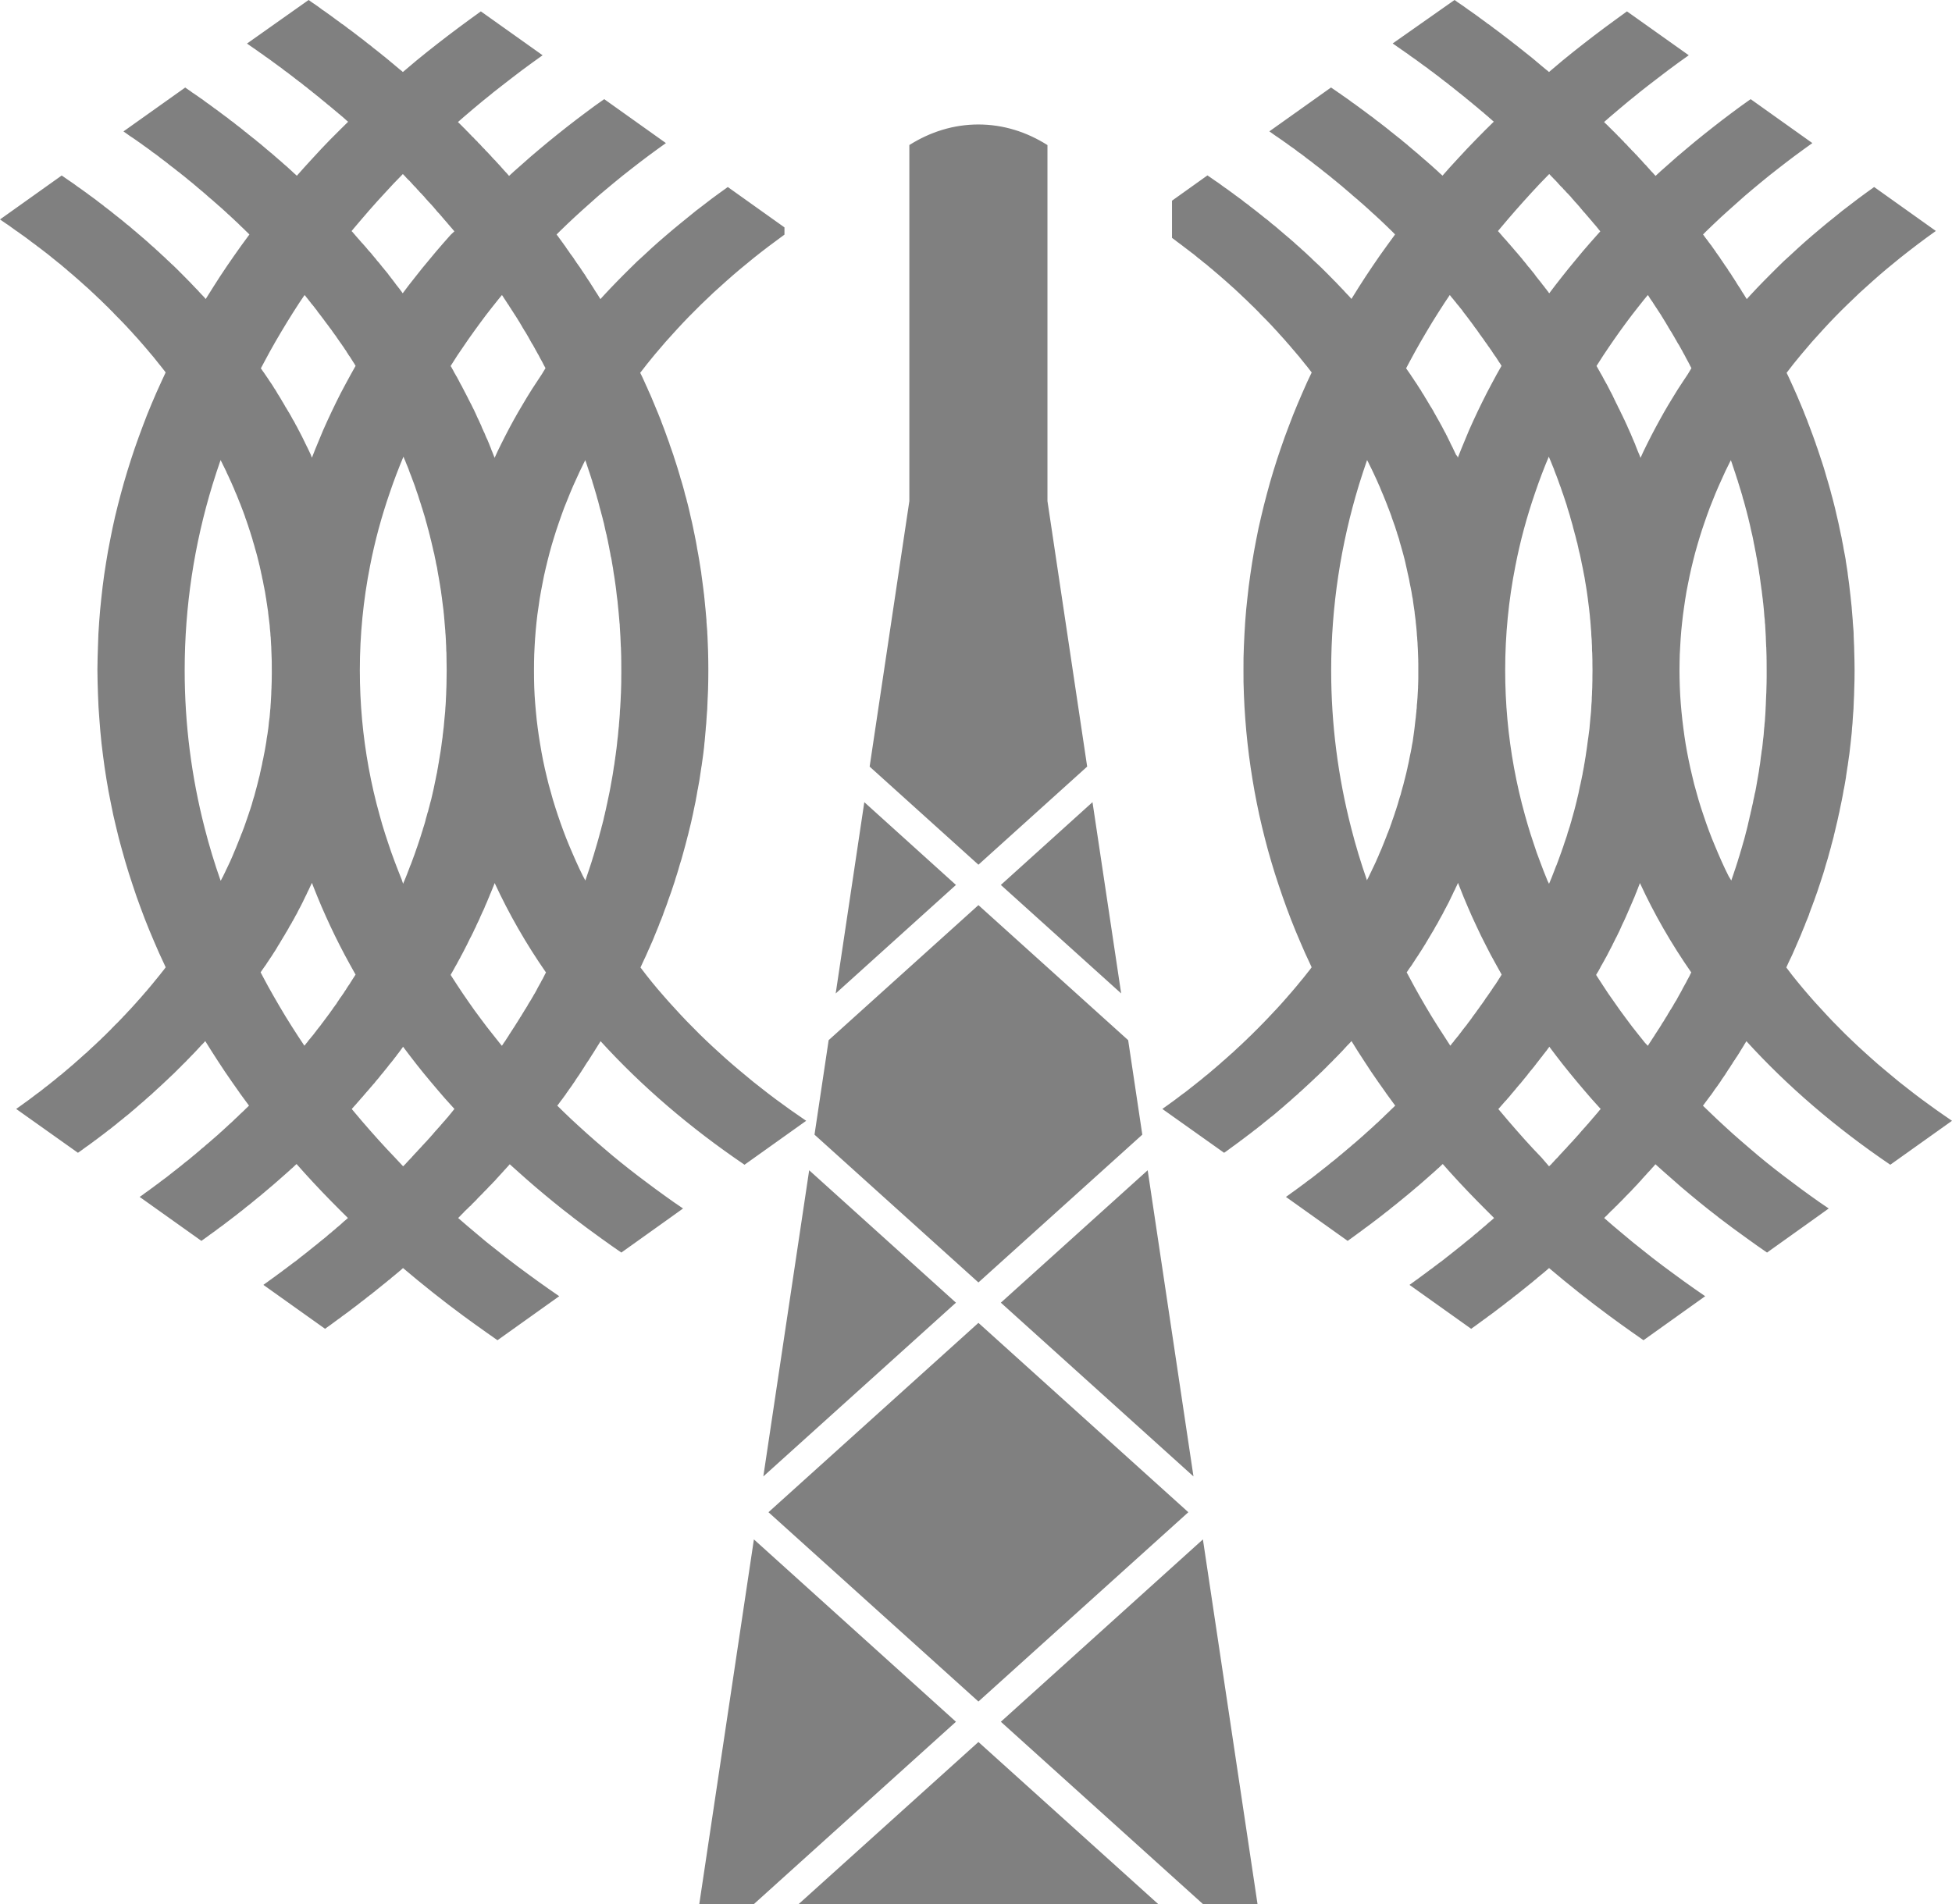 <svg width="41" height="40" viewBox="0 0 41 40" fill="none" xmlns="http://www.w3.org/2000/svg">
<g clip-path="url(#clip0_10_44)">
<path fill-rule="evenodd" clip-rule="evenodd" d="M22.001 10.527L22.835 16.105L20.551 18.166L18.266 16.105L19.1 10.528V3.047C19.537 2.771 20.029 2.615 20.55 2.615C21.071 2.615 21.564 2.771 22.001 3.048V10.527ZM20.079 18.591L17.553 20.871L18.154 16.852L20.079 18.591ZM22.947 16.852L23.549 20.87L21.022 18.591L22.947 16.852ZM23.696 21.852L23.993 23.837L20.551 26.942L17.108 23.837L17.405 21.852L20.551 19.015L23.696 21.852ZM20.079 27.367L16.033 31.017L16.996 24.585L20.079 27.367ZM24.106 24.585L25.068 31.017L21.022 27.367L24.106 24.585ZM24.96 31.769L20.551 35.746L16.141 31.769L20.551 27.791L24.96 31.769ZM20.079 36.171L15.836 40H14.688L15.835 32.34L20.079 36.171ZM25.266 32.34L26.413 40H25.266L21.022 36.171L25.266 32.34ZM24.326 40H16.776L20.551 36.596L24.326 40ZM30.551 0L30.584 0.022L30.615 0.046L30.649 0.068L30.681 0.09L30.714 0.113L30.747 0.135L30.779 0.159L30.792 0.168L30.812 0.182L30.844 0.206L30.876 0.227L30.909 0.25L30.941 0.274L30.974 0.296L31.005 0.319L31.033 0.338L31.036 0.342L31.068 0.365L31.099 0.388L31.132 0.412L31.163 0.435L31.195 0.457L31.226 0.482L31.257 0.505L31.267 0.509L31.29 0.526L31.321 0.55L31.351 0.572L31.383 0.598L31.414 0.619L31.445 0.643L31.477 0.667L31.497 0.682L31.509 0.69L31.539 0.713L31.569 0.738L31.601 0.761L31.632 0.785L31.663 0.809L31.694 0.832L31.725 0.857L31.729 0.859L31.755 0.88L31.787 0.905L31.817 0.929L31.847 0.951L31.878 0.975L31.909 1.001L31.956 1.038L31.969 1.047L31.999 1.072L32.029 1.096L32.059 1.12L32.09 1.144L32.12 1.169L32.151 1.192L32.21 1.241L32.24 1.266L32.27 1.292L32.299 1.316L32.328 1.34L32.358 1.366L32.475 1.463L32.506 1.487L32.535 1.513L32.825 1.268C33.113 1.032 33.41 0.801 33.713 0.575L33.942 0.407L34.173 0.239L35.471 1.161L35.254 1.316L35.041 1.473L34.83 1.634L34.62 1.795L34.414 1.957V1.959L34.211 2.122L34.012 2.289L33.814 2.457L33.692 2.564L33.71 2.581L33.727 2.598L33.764 2.633L33.781 2.65L33.798 2.668L33.816 2.685L33.833 2.702L33.85 2.719L33.854 2.723L33.868 2.737L33.885 2.754L33.903 2.771L33.92 2.788L33.937 2.806L33.955 2.823L33.972 2.84L33.987 2.86L34.007 2.875L34.024 2.892L34.041 2.912L34.051 2.921L34.059 2.931L34.076 2.948L34.094 2.963L34.109 2.982L34.126 3.002L34.144 3.017L34.161 3.034L34.178 3.053L34.194 3.071L34.211 3.09L34.229 3.107L34.242 3.121L34.246 3.124L34.261 3.142L34.279 3.161L34.296 3.178L34.314 3.195L34.331 3.213L34.346 3.232L34.364 3.247L34.381 3.266L34.398 3.284L34.414 3.303L34.431 3.32L34.447 3.339L34.463 3.356L34.48 3.372L34.496 3.391L34.513 3.41L34.528 3.428L34.544 3.445L34.561 3.462L34.579 3.479L34.594 3.498L34.626 3.534L34.644 3.552L34.659 3.572L34.676 3.589L34.692 3.608L34.709 3.624L34.725 3.641L34.74 3.66L34.758 3.677L34.773 3.696L34.873 3.603L35.052 3.445L35.232 3.286L35.416 3.131L35.602 2.975L35.79 2.823L35.982 2.671L36.175 2.521L36.371 2.373L36.57 2.226L36.771 2.083L38.067 3.006L37.882 3.139L37.698 3.274L37.517 3.411L37.339 3.549L37.162 3.688L36.988 3.83L36.816 3.973L36.647 4.116L36.317 4.41L36.153 4.558L35.994 4.708L35.836 4.86L35.77 4.927L35.787 4.946L35.8 4.966L35.831 5.008L35.848 5.029L35.863 5.049L35.879 5.071L35.894 5.093L35.91 5.112L35.925 5.134L35.943 5.154L35.956 5.175L35.971 5.195L35.973 5.199L36.002 5.239L36.015 5.258L36.031 5.279L36.044 5.302L36.06 5.323L36.075 5.344L36.089 5.364L36.104 5.385L36.12 5.405L36.125 5.415L36.133 5.428L36.148 5.45L36.162 5.471L36.177 5.491L36.191 5.514L36.206 5.535L36.22 5.556L36.233 5.577L36.249 5.597L36.293 5.661L36.304 5.684L36.32 5.705L36.333 5.725L36.349 5.746L36.362 5.766L36.376 5.789L36.389 5.81L36.403 5.832L36.418 5.853L36.431 5.875L36.444 5.895L36.458 5.915L36.471 5.938L36.485 5.961L36.498 5.982L36.512 6.003L36.525 6.024L36.541 6.045L36.554 6.067L36.56 6.076L36.568 6.09L36.581 6.111L36.593 6.133L36.608 6.154L36.622 6.175L36.635 6.197L36.649 6.218L36.662 6.241L36.676 6.262L36.689 6.284L36.768 6.197L36.902 6.054L37.039 5.912L37.18 5.77L37.32 5.63L37.464 5.489L37.611 5.355L37.76 5.217L37.91 5.082L38.062 4.95L38.218 4.818L38.375 4.687L38.536 4.558L38.696 4.428L38.861 4.302L39.027 4.175L39.194 4.052L39.365 3.929L40.661 4.852C40.402 5.036 40.151 5.227 39.907 5.421C39.712 5.577 39.522 5.737 39.339 5.9L39.066 6.146L38.803 6.398C38.629 6.566 38.461 6.739 38.3 6.915L38.061 7.179L37.832 7.448C37.727 7.572 37.625 7.702 37.526 7.832L37.57 7.923L37.612 8.015L37.655 8.109L37.666 8.133L37.696 8.201L37.737 8.293L37.769 8.368L37.777 8.388L37.816 8.479L37.891 8.66L37.893 8.668L37.93 8.761L37.963 8.842L37.967 8.857L38.003 8.951L38.039 9.046L38.052 9.082L38.074 9.14L38.108 9.235L38.139 9.321L38.141 9.331L38.175 9.426L38.207 9.521L38.221 9.564L38.238 9.616L38.27 9.711L38.3 9.805L38.301 9.807L38.33 9.903L38.358 10L38.372 10.048L38.387 10.098L38.415 10.193L38.442 10.29L38.443 10.292L38.467 10.385L38.494 10.483L38.508 10.538L38.519 10.581L38.543 10.677L38.566 10.775L38.568 10.786L38.589 10.875L38.611 10.971L38.625 11.032L38.632 11.069L38.653 11.168L38.674 11.267L38.678 11.28L38.693 11.364L38.713 11.463L38.724 11.531L38.73 11.562L38.749 11.66L38.767 11.759L38.769 11.782L38.797 11.959L38.808 12.033L38.81 12.057L38.837 12.257L38.841 12.288L38.849 12.357L38.868 12.521L38.87 12.539L38.872 12.556L38.872 12.56L38.893 12.759L38.895 12.793L38.914 13.02L38.916 13.047L38.916 13.063L38.924 13.163L38.932 13.264L38.934 13.304L38.935 13.366L38.943 13.561L38.944 13.569L38.946 13.67C38.95 13.805 38.954 13.943 38.954 14.08C38.954 14.217 38.952 14.351 38.946 14.489L38.944 14.585V14.591L38.939 14.692L38.935 14.794L38.933 14.837L38.931 14.895L38.923 14.998L38.917 15.087L38.916 15.098L38.91 15.197L38.9 15.299L38.898 15.337L38.893 15.4L38.875 15.57L38.873 15.587L38.872 15.6L38.86 15.7L38.849 15.8L38.845 15.834L38.835 15.901L38.821 16L38.81 16.081L38.806 16.101L38.776 16.3L38.773 16.328L38.761 16.4L38.744 16.498L38.73 16.572L38.724 16.597L38.707 16.697L38.688 16.794L38.684 16.816L38.647 16.991L38.634 17.06L38.626 17.091L38.605 17.189L38.583 17.286L38.579 17.301L38.56 17.382L38.537 17.48L38.521 17.543L38.514 17.578L38.488 17.676L38.462 17.771L38.46 17.785L38.436 17.869L38.409 17.967L38.394 18.024L38.382 18.063L38.353 18.158L38.325 18.255L38.323 18.263L38.296 18.352L38.265 18.447L38.248 18.499L38.234 18.543L38.202 18.638L38.17 18.735L38.136 18.829L38.103 18.924L38.085 18.97L38.068 19.018L38.032 19.112L37.999 19.203L37.999 19.209L37.962 19.303L37.923 19.396L37.908 19.439L37.886 19.491L37.848 19.584L37.813 19.671L37.809 19.678L37.769 19.772L37.729 19.864L37.714 19.9L37.689 19.956L37.648 20.05L37.611 20.129L37.605 20.14L37.561 20.233L37.52 20.325L37.643 20.487L37.758 20.63L37.874 20.77L37.993 20.909L38.114 21.047L38.364 21.319L38.491 21.454L38.754 21.72L38.889 21.85L39.026 21.98L39.165 22.107L39.307 22.235L39.45 22.361L39.597 22.485L39.894 22.732L40.2 22.971L40.356 23.089L40.514 23.204L40.674 23.32L40.836 23.433L41 23.546L39.704 24.469C38.56 23.693 37.544 22.821 36.682 21.874L36.668 21.895L36.657 21.915L36.641 21.938L36.63 21.959L36.616 21.981L36.603 22.003L36.589 22.024L36.576 22.046L36.562 22.068L36.549 22.089L36.537 22.111L36.509 22.154L36.496 22.175L36.482 22.197L36.467 22.218L36.453 22.239L36.44 22.262L36.424 22.282L36.411 22.303L36.397 22.324L36.384 22.347L36.383 22.351L36.369 22.368L36.356 22.389L36.342 22.412L36.329 22.432L36.313 22.454L36.3 22.474L36.286 22.495L36.273 22.517L36.258 22.539L36.244 22.56L36.242 22.566L36.232 22.581L36.217 22.602L36.203 22.622L36.188 22.644L36.173 22.665L36.159 22.686L36.146 22.708L36.132 22.729L36.117 22.75L36.103 22.771L36.097 22.777L36.088 22.792L36.058 22.834L36.042 22.855L36.011 22.897L35.998 22.918L35.983 22.939L35.969 22.96L35.954 22.98L35.948 22.99L35.94 23.002L35.923 23.021L35.907 23.043L35.892 23.063L35.876 23.085L35.861 23.105L35.846 23.125L35.83 23.146L35.815 23.167L35.799 23.189L35.791 23.199L35.786 23.208L35.768 23.228L35.903 23.358L36.066 23.514L36.231 23.667L36.399 23.82L36.57 23.97L36.743 24.119L36.918 24.268L37.095 24.414L37.276 24.558L37.46 24.7L37.646 24.84L37.833 24.98L38.023 25.118L38.216 25.255L38.411 25.388L38.128 25.591L37.115 26.314C36.974 26.217 36.834 26.119 36.697 26.019C36.489 25.871 36.287 25.721 36.087 25.568V25.566L35.89 25.413C35.76 25.311 35.631 25.204 35.503 25.098L35.314 24.939C35.189 24.831 35.066 24.723 34.944 24.614L34.771 24.459L34.756 24.477L34.74 24.494L34.725 24.513L34.708 24.53L34.692 24.547L34.677 24.567L34.659 24.584L34.644 24.603L34.626 24.62L34.621 24.626L34.609 24.638L34.594 24.655L34.578 24.674L34.561 24.692L34.545 24.709L34.528 24.728L34.513 24.745L34.495 24.763L34.48 24.783L34.464 24.801L34.447 24.818L34.443 24.824L34.431 24.835L34.416 24.852L34.399 24.872L34.383 24.889L34.366 24.906L34.35 24.923L34.333 24.941L34.316 24.96L34.298 24.977L34.283 24.995L34.267 25.012L34.26 25.02L34.25 25.029L34.233 25.047L34.215 25.064L34.198 25.083L34.181 25.1L34.146 25.134L34.131 25.152L34.113 25.169L34.096 25.188L34.079 25.205L34.071 25.213L34.061 25.223L34.044 25.24L34.026 25.259L34.009 25.274L33.975 25.31L33.958 25.329L33.939 25.344L33.921 25.361L33.906 25.379L33.889 25.396L33.879 25.406L33.869 25.413L33.852 25.431L33.834 25.446L33.817 25.465L33.8 25.482L33.782 25.5L33.765 25.517L33.748 25.536L33.728 25.553L33.711 25.571L33.694 25.588L33.883 25.752L34.088 25.924L34.294 26.096L34.502 26.262L34.714 26.43L34.929 26.594L35.147 26.755L35.367 26.916L35.591 27.075L35.816 27.231L34.521 28.155H34.519L34.279 27.987L34.041 27.817L33.805 27.645C33.367 27.322 32.944 26.985 32.537 26.64L32.513 26.66L32.488 26.683L32.464 26.702L32.462 26.704L32.441 26.723L32.415 26.744L32.391 26.764L32.365 26.785L32.342 26.804L32.317 26.825L32.292 26.844L32.267 26.868L32.247 26.885L32.243 26.886L32.218 26.907L32.194 26.928L32.169 26.949L32.144 26.968L32.119 26.988L32.094 27.009L32.069 27.029L31.993 27.09L31.968 27.11L31.943 27.131L31.917 27.15L31.892 27.171L31.867 27.192L31.841 27.209L31.816 27.23L31.812 27.234L31.79 27.249L31.766 27.27L31.741 27.29L31.714 27.31L31.688 27.33L31.663 27.348L31.636 27.37L31.611 27.389L31.588 27.409L31.586 27.41L31.56 27.429L31.535 27.449L31.507 27.468L31.482 27.488L31.456 27.508L31.43 27.528L31.404 27.548L31.378 27.567L31.363 27.58L31.353 27.586L31.326 27.606L31.3 27.626L31.274 27.643L31.247 27.663L31.221 27.683L31.195 27.703L31.168 27.721L31.142 27.741L31.134 27.747L31.114 27.761L31.061 27.8L31.035 27.819L31.008 27.839L30.982 27.858L30.955 27.877L30.927 27.896L30.901 27.916L29.605 26.993L29.635 26.972L29.663 26.951L29.693 26.93L29.722 26.908L29.75 26.888L29.781 26.867L29.809 26.845L29.821 26.837L29.838 26.824L29.868 26.802L29.897 26.78L29.925 26.76L29.983 26.717L30.012 26.695L30.035 26.677L30.038 26.675L30.069 26.654L30.097 26.633L30.124 26.611L30.154 26.589L30.182 26.568L30.21 26.546L30.239 26.525L30.247 26.519L30.268 26.504L30.296 26.483L30.324 26.461L30.381 26.416L30.408 26.394L30.437 26.373L30.454 26.357L30.464 26.352L30.491 26.329L30.519 26.307L30.546 26.286L30.575 26.263L30.602 26.241L30.63 26.218L30.658 26.197L30.66 26.195L30.685 26.175L30.712 26.153L30.739 26.132L30.766 26.108L30.794 26.086L30.821 26.064L30.848 26.042L30.864 26.03L30.875 26.021L30.902 25.999L30.93 25.976L30.956 25.952L30.983 25.929L31.011 25.908L31.038 25.886L31.062 25.862L31.064 25.861L31.091 25.84L31.117 25.818L31.144 25.793L31.17 25.772L31.197 25.75L31.224 25.726L31.25 25.702L31.259 25.694L31.277 25.679L31.304 25.657L31.331 25.634L31.357 25.611L31.382 25.588L31.221 25.427C30.959 25.166 30.704 24.901 30.459 24.629L30.304 24.454L30.275 24.48L30.247 24.507L30.218 24.534L30.187 24.56L30.159 24.587L30.13 24.613L29.892 24.823L29.862 24.849L29.802 24.901L29.771 24.927L29.741 24.952L29.711 24.978L29.681 25.003L29.62 25.055L29.589 25.08L29.558 25.107L29.527 25.131L29.496 25.157L29.403 25.233L29.372 25.258L29.341 25.284L29.31 25.309L29.247 25.358L29.215 25.384L29.184 25.41L29.152 25.436L29.12 25.459L29.056 25.51L29.025 25.535L28.993 25.559L28.961 25.584L28.865 25.657L28.832 25.682L28.801 25.706L28.767 25.731L28.734 25.755L28.707 25.777L28.701 25.779L28.669 25.803L28.636 25.828L28.604 25.852L28.571 25.877L28.538 25.9L28.507 25.923L28.506 25.924L28.473 25.948L28.439 25.973L28.406 25.997L28.373 26.021L28.34 26.044L28.307 26.069L27.01 25.145L27.048 25.118L27.089 25.089L27.127 25.06L27.166 25.033L27.195 25.011L27.205 25.006L27.243 24.976L27.282 24.949L27.32 24.92L27.359 24.891L27.38 24.876L27.397 24.864L27.435 24.834L27.473 24.805L27.512 24.777L27.561 24.741L27.586 24.721L27.624 24.692L27.662 24.661L27.699 24.633L27.737 24.603L27.739 24.602L27.773 24.574L27.81 24.545L27.847 24.516L27.885 24.487L27.915 24.461L27.921 24.457L27.957 24.426L27.994 24.398L28.03 24.369L28.067 24.339L28.088 24.322L28.102 24.309L28.139 24.278L28.176 24.249L28.211 24.218L28.247 24.189L28.261 24.177L28.283 24.158L28.319 24.127L28.355 24.098L28.39 24.067L28.426 24.035L28.43 24.034L28.461 24.007L28.497 23.976L28.532 23.945L28.566 23.916L28.598 23.887L28.6 23.886L28.635 23.855L28.669 23.824L28.703 23.793L28.738 23.762L28.761 23.742L28.773 23.73L28.807 23.7L28.842 23.668L28.875 23.637L28.909 23.605L28.923 23.594L28.942 23.577L28.975 23.545L29.009 23.512L29.042 23.481L29.076 23.45L29.081 23.442L29.108 23.417L29.142 23.385L29.174 23.355L29.207 23.322L29.239 23.291L29.273 23.259L29.305 23.227L29.262 23.169L29.106 22.955V22.953L28.953 22.737L28.803 22.519L28.658 22.298L28.515 22.077L28.387 21.871L28.351 21.911L28.315 21.949L28.309 21.953L28.277 21.988L28.241 22.027L28.204 22.068L28.128 22.147L28.091 22.185L28.053 22.224L28.036 22.24L28.016 22.261L27.977 22.302L27.938 22.34L27.899 22.378L27.898 22.38L27.861 22.418L27.823 22.455L27.783 22.495L27.757 22.521L27.743 22.533L27.705 22.57L27.665 22.608L27.624 22.645L27.611 22.659L27.584 22.684L27.544 22.722L27.504 22.759L27.464 22.796L27.422 22.834L27.382 22.872L27.34 22.91L27.316 22.933L27.298 22.946L27.259 22.985L27.217 23.021L27.174 23.057L27.165 23.068L27.133 23.095L27.092 23.133L27.049 23.169L27.011 23.201L27.007 23.205L26.965 23.243L26.922 23.279L26.879 23.316L26.856 23.335L26.837 23.352L26.793 23.389L26.75 23.425L26.707 23.46L26.697 23.465L26.662 23.495L26.619 23.53L26.575 23.565L26.538 23.594L26.53 23.602L26.486 23.638L26.441 23.672L26.397 23.708L26.377 23.724L26.352 23.741L26.307 23.777L26.263 23.811L26.217 23.846L26.213 23.848L26.172 23.88L26.125 23.915L26.081 23.949L26.047 23.972L26.035 23.984L25.988 24.017L25.942 24.052L25.896 24.084L25.881 24.096L25.85 24.118L25.803 24.153L25.758 24.186L25.711 24.218L24.414 23.297L24.569 23.186L24.586 23.173L24.644 23.132L24.7 23.09L24.722 23.073L24.757 23.047L24.813 23.004L24.869 22.963L24.873 22.961L24.924 22.922L24.979 22.879L25.022 22.844L25.034 22.835L25.089 22.792L25.143 22.749L25.167 22.729L25.198 22.706L25.252 22.662L25.306 22.616L25.313 22.61L25.359 22.575L25.412 22.53L25.455 22.494L25.465 22.484L25.517 22.441L25.57 22.395L25.596 22.373L25.623 22.35L25.672 22.305L25.726 22.259L25.735 22.251L25.827 22.169L25.872 22.128L25.878 22.125L25.928 22.078L25.978 22.031L26.007 22.004L26.028 21.985L26.078 21.939L26.127 21.892L26.14 21.879L26.176 21.846L26.224 21.798L26.271 21.754L26.273 21.752L26.32 21.705L26.368 21.657L26.4 21.626L26.417 21.609L26.464 21.561L26.511 21.513L26.527 21.497L26.558 21.465L26.603 21.418L26.65 21.37L26.652 21.366L26.695 21.321L26.741 21.272L26.774 21.236L26.788 21.223L26.832 21.175L26.876 21.127L26.896 21.105L26.922 21.076L26.966 21.027L27.009 20.977L27.015 20.972L27.052 20.928L27.096 20.878L27.131 20.838L27.138 20.829L27.182 20.778L27.223 20.729L27.245 20.703L27.266 20.677L27.307 20.627L27.349 20.576L27.356 20.569L27.39 20.526L27.43 20.476L27.465 20.431L27.471 20.423L27.511 20.374L27.55 20.321L27.519 20.253L27.411 20.02L27.309 19.785L27.209 19.548L27.114 19.311L27.024 19.072L26.938 18.832L26.856 18.591L26.777 18.349L26.703 18.105L26.633 17.861L26.568 17.615L26.507 17.369L26.45 17.121L26.398 16.871L26.35 16.621L26.307 16.371L26.268 16.12L26.233 15.867L26.203 15.614L26.177 15.359L26.156 15.103L26.139 14.848L26.127 14.591L26.119 14.332L26.118 14.073L26.119 13.82L26.127 13.568L26.139 13.316L26.154 13.065L26.174 12.815L26.2 12.567L26.228 12.32L26.262 12.071L26.299 11.825L26.34 11.58L26.386 11.336L26.435 11.092L26.491 10.848L26.549 10.608L26.612 10.367L26.677 10.129L26.748 9.89L26.823 9.652L26.902 9.417L26.985 9.18L27.072 8.948L27.162 8.713L27.257 8.482L27.356 8.251L27.457 8.023L27.551 7.825L27.535 7.804L27.506 7.767L27.463 7.711L27.424 7.663L27.418 7.657L27.374 7.601L27.329 7.546L27.31 7.522L27.284 7.489L27.237 7.435L27.193 7.382L27.191 7.38L27.144 7.326L27.098 7.271L27.074 7.243L27.05 7.217L27.003 7.162L26.955 7.108L26.953 7.106L26.908 7.056L26.858 7.002L26.829 6.967L26.81 6.948L26.76 6.894L26.712 6.841L26.705 6.834L26.661 6.788L26.611 6.736L26.576 6.7L26.561 6.685L26.509 6.633L26.457 6.58L26.446 6.566L26.407 6.527L26.355 6.475L26.314 6.434L26.302 6.424L26.249 6.372L26.196 6.32L26.178 6.302L26.143 6.27L26.089 6.219L26.036 6.168L25.981 6.117L25.927 6.066L25.902 6.044L25.871 6.017L25.816 5.967L25.76 5.917L25.704 5.868L25.648 5.819L25.617 5.792L25.59 5.769L25.476 5.672L25.471 5.666L25.417 5.623L25.36 5.574L25.322 5.542L25.3 5.527L25.183 5.431L25.172 5.425L25.124 5.384L25.064 5.335L25.02 5.303L25.003 5.289L24.882 5.197L24.867 5.186L24.821 5.15L24.71 5.068L24.699 5.058L24.637 5.012L24.617 4.997V4.216L25.361 3.685L25.416 3.722L25.469 3.759L25.522 3.796L25.541 3.809L25.576 3.832L25.628 3.869L25.68 3.908L25.718 3.935L25.732 3.945L25.784 3.981L25.836 4.019L25.888 4.057L25.893 4.06L25.94 4.096L25.991 4.133L26.043 4.171L26.067 4.188L26.093 4.208L26.143 4.249L26.195 4.286L26.238 4.318L26.245 4.327L26.295 4.364L26.395 4.442L26.405 4.449L26.445 4.482L26.494 4.52L26.543 4.56L26.571 4.583L26.593 4.598L26.642 4.637L26.69 4.678L26.735 4.716L26.739 4.718L26.788 4.757L26.836 4.798L26.883 4.839L26.898 4.851L26.931 4.879L26.978 4.92L27.026 4.96L27.058 4.988L27.074 5L27.12 5.041L27.167 5.081L27.214 5.124L27.215 5.126L27.26 5.165L27.306 5.205L27.352 5.249L27.371 5.264L27.398 5.289L27.444 5.331L27.488 5.373L27.524 5.405L27.533 5.414L27.577 5.458L27.622 5.5L27.667 5.542L27.674 5.548L27.711 5.583L27.756 5.626L27.799 5.669L27.822 5.691L27.842 5.712L27.887 5.756L27.928 5.798L27.966 5.837L27.972 5.842L28.013 5.885L28.057 5.928L28.098 5.972L28.109 5.983L28.14 6.016L28.182 6.06L28.223 6.102L28.249 6.132L28.264 6.148L28.305 6.191L28.346 6.234L28.386 6.28L28.412 6.238L28.548 6.02L28.688 5.803L28.831 5.589L28.977 5.376L29.128 5.165L29.281 4.955L29.302 4.925L29.266 4.888L29.229 4.851L29.192 4.815L29.169 4.794L29.154 4.778L29.116 4.742L29.078 4.705L29.041 4.67L29.006 4.637L29.002 4.633L28.964 4.597L28.926 4.563L28.887 4.526L28.849 4.492L28.839 4.484L28.809 4.456L28.772 4.422L28.732 4.385L28.692 4.35L28.672 4.331L28.654 4.316L28.615 4.28L28.575 4.247L28.535 4.211L28.501 4.181L28.495 4.177L28.455 4.143L28.414 4.108L28.375 4.073L28.334 4.038L28.328 4.033L28.295 4.005L28.214 3.936L28.173 3.9L28.152 3.885L28.132 3.866L28.089 3.832L28.049 3.798L28.008 3.766L27.975 3.738L27.965 3.73L27.924 3.696L27.883 3.664L27.839 3.629L27.797 3.597L27.793 3.593L27.756 3.563L27.714 3.53L27.672 3.497L27.629 3.465L27.61 3.45L27.586 3.431L27.544 3.397L27.5 3.365L27.457 3.333L27.425 3.309L27.415 3.299L27.372 3.267L27.328 3.234L27.285 3.204L27.24 3.172L27.238 3.168L27.197 3.137L27.153 3.105L27.108 3.075L27.064 3.042L27.048 3.031L27.02 3.01L26.976 2.98L26.931 2.947L26.885 2.916L26.855 2.895L26.841 2.885L26.797 2.856L26.752 2.824L26.706 2.791L26.661 2.76L27.957 1.838L28.075 1.919L28.114 1.947L28.154 1.972L28.167 1.983L28.192 2.001L28.23 2.027L28.27 2.055L28.309 2.082L28.348 2.11L28.375 2.131L28.385 2.139L28.424 2.166L28.463 2.193L28.5 2.221L28.54 2.249L28.577 2.279L28.581 2.279L28.616 2.306L28.653 2.333L28.692 2.362L28.729 2.39L28.767 2.418L28.782 2.43L28.804 2.445L28.841 2.472L28.879 2.503L28.916 2.532L28.953 2.559L28.983 2.58L28.991 2.588L29.028 2.617L29.065 2.645L29.102 2.674L29.138 2.703L29.175 2.731L29.181 2.737L29.211 2.763L29.248 2.79L29.284 2.82L29.321 2.849L29.357 2.878L29.376 2.893L29.393 2.906L29.43 2.935L29.465 2.966L29.501 2.995L29.537 3.024L29.568 3.049L29.572 3.055L29.607 3.084L29.642 3.114L29.677 3.144L29.713 3.173L29.748 3.205L29.756 3.208L29.782 3.232L29.819 3.264L29.853 3.294L29.888 3.324L29.923 3.355L29.942 3.37L29.958 3.384L29.992 3.414L30.027 3.445L30.061 3.474L30.095 3.505L30.127 3.534L30.129 3.536L30.163 3.566L30.197 3.597L30.23 3.629L30.264 3.659L30.299 3.69L30.448 3.521L30.629 3.324L30.813 3.126L31 2.932L31.189 2.74L31.376 2.556L31.346 2.531L31.314 2.502L31.283 2.476L31.252 2.447L31.221 2.422L31.189 2.394L31.185 2.392L31.159 2.367L31.127 2.342L31.064 2.289L31.032 2.261L31 2.235L30.983 2.22L30.969 2.21L30.937 2.183L30.906 2.156L30.873 2.131L30.842 2.104L30.808 2.078L30.778 2.051L30.745 2.025L30.712 1.999L30.679 1.971L30.646 1.947L30.613 1.92L30.582 1.894L30.566 1.883L30.549 1.869L30.516 1.841L30.483 1.815L30.45 1.792L30.418 1.763L30.384 1.738L30.355 1.716L30.351 1.715L30.318 1.687L30.284 1.662L30.25 1.636L30.218 1.609L30.184 1.584L30.151 1.56L30.141 1.552L30.118 1.533L30.084 1.509L30.049 1.484L30.015 1.458L29.982 1.431L29.947 1.407L29.924 1.39L29.912 1.382L29.878 1.357L29.844 1.332L29.81 1.307L29.777 1.283L29.742 1.257L29.707 1.232L29.701 1.228L29.672 1.208L29.637 1.184L29.603 1.159L29.569 1.133L29.535 1.11L29.498 1.085L29.479 1.07L29.463 1.06L29.428 1.036L29.393 1.011L29.358 0.987L29.323 0.962L29.288 0.938L29.252 0.913L30.551 0ZM30.608 9.583L30.621 9.614L30.691 9.436L30.773 9.238L30.857 9.036L30.946 8.838L31.038 8.641L31.134 8.444L31.232 8.249L31.334 8.056L31.439 7.861L31.538 7.686L31.523 7.662L31.515 7.647L31.509 7.637L31.492 7.614L31.476 7.59L31.461 7.565L31.445 7.542L31.43 7.517L31.415 7.495L31.397 7.472L31.381 7.448L31.364 7.423L31.349 7.4L31.333 7.375L31.318 7.352L31.3 7.329L31.285 7.304L31.275 7.294L31.267 7.281L31.25 7.258L31.235 7.234L31.217 7.21L31.2 7.187L31.184 7.164L31.169 7.142L31.154 7.119L31.153 7.117L31.135 7.095L31.118 7.071L31.101 7.047L31.083 7.024L31.068 7L31.05 6.976L31.035 6.953L31.029 6.944L31.017 6.929L31 6.905L30.983 6.884L30.965 6.859L30.948 6.835L30.933 6.813L30.915 6.79L30.902 6.771L30.898 6.767L30.863 6.72L30.846 6.697L30.829 6.674L30.811 6.651L30.758 6.582L30.741 6.561L30.724 6.537L30.708 6.512L30.689 6.491L30.67 6.467L30.652 6.445L30.641 6.429L30.635 6.423L30.617 6.402L30.598 6.38L30.581 6.356L30.561 6.332L30.542 6.31L30.525 6.287L30.506 6.265L30.502 6.261L30.486 6.242L30.469 6.219L30.451 6.198L30.34 6.364L30.21 6.566C30.124 6.701 30.041 6.836 29.96 6.974C29.88 7.11 29.799 7.247 29.723 7.386L29.61 7.594L29.534 7.738L29.554 7.766L29.573 7.794L29.593 7.822L29.609 7.846L29.613 7.85L29.632 7.878L29.649 7.906L29.669 7.934L29.688 7.963L29.708 7.994L29.717 8.007L29.727 8.022L29.746 8.05L29.765 8.078L29.783 8.108L29.802 8.136L29.82 8.166L29.823 8.17L29.839 8.192L29.856 8.222L29.873 8.252L29.893 8.281L29.91 8.308L29.926 8.335L29.926 8.339L29.945 8.367L29.963 8.396L29.98 8.426L29.998 8.455L30.015 8.484L30.025 8.501L30.032 8.513L30.05 8.543L30.069 8.572L30.086 8.601L30.104 8.631L30.119 8.66L30.123 8.668L30.135 8.689L30.152 8.718L30.169 8.749L30.185 8.778L30.202 8.807L30.218 8.836L30.236 8.867L30.251 8.896L30.268 8.926L30.284 8.955L30.331 9.045L30.346 9.074L30.364 9.104L30.377 9.134L30.395 9.164L30.398 9.174L30.408 9.194L30.424 9.225L30.437 9.254L30.453 9.284L30.466 9.314L30.481 9.344L30.497 9.375L30.512 9.404L30.525 9.433L30.541 9.465L30.542 9.468L30.569 9.525L30.583 9.555L30.608 9.583ZM32.537 24.503L32.554 24.484L32.562 24.478L32.574 24.468L32.591 24.449L32.608 24.43L32.626 24.411L32.643 24.393L32.66 24.373L32.676 24.356L32.695 24.337L32.713 24.32L32.73 24.3L32.736 24.294L32.747 24.281L32.765 24.261L32.782 24.242L32.8 24.223L32.817 24.206L32.834 24.187L32.852 24.167L32.869 24.148L32.888 24.131L32.904 24.112L32.908 24.108L32.921 24.093L32.938 24.073L32.956 24.054L32.973 24.037L32.99 24.017L33.008 23.998L33.025 23.981L33.043 23.962L33.058 23.942L33.075 23.925L33.077 23.923L33.092 23.907L33.109 23.887L33.125 23.869L33.142 23.85L33.16 23.831L33.177 23.811L33.192 23.792L33.21 23.773L33.225 23.753L33.243 23.736L33.26 23.715L33.275 23.698L33.293 23.679L33.326 23.641L33.343 23.621L33.361 23.604L33.376 23.584L33.392 23.564L33.407 23.549L33.426 23.527L33.441 23.508L33.457 23.488L33.474 23.471L33.491 23.452L33.507 23.431L33.524 23.412L33.54 23.393L33.557 23.374L33.569 23.359L33.572 23.355L33.588 23.335L33.605 23.316L33.621 23.297L33.578 23.25L33.419 23.073L33.265 22.894L33.113 22.714L32.964 22.533L32.817 22.35L32.675 22.166L32.542 21.99L32.527 22.012L32.512 22.032L32.496 22.054L32.481 22.075L32.463 22.096L32.448 22.117L32.432 22.137L32.415 22.157L32.399 22.18L32.384 22.2L32.366 22.22L32.351 22.241L32.335 22.262L32.303 22.303L32.286 22.324L32.274 22.339L32.27 22.345L32.255 22.366L32.237 22.387L32.222 22.409L32.205 22.428L32.189 22.449L32.172 22.469L32.155 22.489L32.137 22.509L32.131 22.518L32.122 22.532L32.104 22.551L32.089 22.572L32.074 22.593L32.056 22.613L32.039 22.635L32.023 22.654L32.006 22.674L31.991 22.695L31.989 22.696L31.973 22.715L31.939 22.758L31.922 22.775L31.841 22.871L31.837 22.878L31.82 22.898L31.802 22.918L31.787 22.937L31.751 22.978L31.734 22.999L31.718 23.019L31.701 23.04L31.695 23.046L31.684 23.059L31.666 23.078L31.649 23.099L31.632 23.119L31.612 23.138L31.595 23.158L31.578 23.178L31.56 23.198L31.543 23.218L31.525 23.238L31.508 23.258L31.491 23.277L31.471 23.299L31.528 23.366L31.691 23.559L31.858 23.751L32.027 23.942L32.2 24.131L32.377 24.317L32.537 24.503ZM34.611 21.97L34.626 21.947L34.642 21.922L34.657 21.899L34.673 21.875L34.688 21.852L34.703 21.828L34.719 21.804L34.721 21.802L34.734 21.781L34.75 21.758L34.763 21.733L34.779 21.711L34.794 21.688L34.81 21.663L34.825 21.639L34.84 21.616L34.852 21.6L34.856 21.593L34.871 21.568L34.887 21.544L34.9 21.52L34.916 21.494L34.931 21.472L34.947 21.449L34.96 21.424L34.975 21.4L34.977 21.398L34.989 21.376L35.005 21.354L35.02 21.329L35.033 21.304L35.047 21.281L35.062 21.257L35.076 21.233L35.091 21.209L35.101 21.194L35.107 21.186L35.12 21.162L35.136 21.139L35.149 21.113L35.163 21.089L35.178 21.064L35.192 21.04L35.207 21.018L35.221 20.993L35.223 20.989L35.234 20.968L35.248 20.943L35.261 20.919L35.275 20.894L35.288 20.871L35.302 20.846L35.315 20.822L35.329 20.797L35.336 20.782L35.34 20.774L35.354 20.748L35.367 20.724L35.381 20.7L35.394 20.675L35.408 20.652L35.421 20.627L35.433 20.602L35.446 20.577L35.45 20.573L35.46 20.554L35.473 20.528L35.487 20.504L35.498 20.479L35.51 20.453L35.524 20.43C35.105 19.828 34.743 19.198 34.445 18.551L34.434 18.581L34.422 18.612L34.41 18.642L34.399 18.673L34.385 18.705L34.378 18.727L34.374 18.737L34.36 18.767L34.349 18.797L34.324 18.86L34.31 18.889L34.298 18.919L34.294 18.929L34.285 18.951L34.271 18.982L34.245 19.043L34.231 19.073L34.219 19.104L34.208 19.128L34.204 19.136L34.192 19.165L34.179 19.195L34.165 19.225L34.152 19.257L34.138 19.287L34.125 19.318L34.119 19.327L34.111 19.348L34.096 19.377L34.068 19.436L34.054 19.468L34.041 19.498L34.029 19.523L34.027 19.529L34.014 19.558L33.998 19.59L33.955 19.679L33.938 19.709L33.932 19.721L33.924 19.738L33.909 19.768L33.894 19.799L33.878 19.829L33.865 19.859L33.849 19.888L33.836 19.916L33.834 19.917L33.818 19.947L33.803 19.978L33.787 20.007L33.772 20.037L33.757 20.066L33.741 20.096L33.733 20.111L33.724 20.126L33.708 20.155L33.691 20.187L33.675 20.215L33.658 20.246L33.641 20.275L33.625 20.302L33.61 20.333L33.594 20.363L33.577 20.393L33.56 20.422L33.542 20.45L33.525 20.481L33.549 20.519L33.664 20.696L33.781 20.874L33.903 21.048L34.026 21.223L34.153 21.396L34.281 21.567L34.415 21.737L34.551 21.907L34.611 21.97ZM36.364 18.498L36.409 18.367L36.431 18.3L36.454 18.233L36.497 18.099L36.517 18.032L36.538 17.966L36.558 17.897L36.578 17.831L36.616 17.697L36.636 17.63L36.654 17.561L36.671 17.493L36.689 17.427L36.706 17.357L36.716 17.315L36.721 17.289L36.737 17.224L36.752 17.155L36.768 17.091L36.768 17.085L36.784 17.019L36.799 16.949L36.815 16.881L36.819 16.863L36.828 16.813L36.844 16.743L36.857 16.675L36.867 16.637L36.873 16.607L36.886 16.538L36.898 16.469L36.922 16.331L36.934 16.262L36.946 16.191L36.947 16.178L36.955 16.122L36.967 16.053L36.976 15.984L36.98 15.948L36.984 15.914L36.994 15.845L37.003 15.775L37.013 15.717L37.014 15.706L37.022 15.637L37.029 15.567L37.037 15.496L37.039 15.487L37.045 15.426L37.05 15.356L37.056 15.287L37.06 15.255L37.062 15.217L37.07 15.145L37.074 15.075L37.078 15.02L37.079 15.005L37.083 14.934L37.086 14.863L37.09 14.792V14.788L37.092 14.722L37.098 14.584L37.1 14.553L37.101 14.51L37.103 14.438L37.105 14.367L37.106 14.319V14.296L37.107 14.224L37.107 14.154V14.084L37.106 13.869L37.105 13.842L37.105 13.799L37.099 13.6L37.097 13.584L37.091 13.444L37.089 13.372L37.088 13.359V13.357L37.077 13.159L37.075 13.119L37.071 13.09L37.067 13.018L37.059 12.949L37.054 12.88L37.048 12.807L37.034 12.668L37.03 12.642L37.026 12.596L37.017 12.528L37.009 12.459L37.003 12.406L36.999 12.388L36.99 12.318L36.98 12.248L36.971 12.178L36.969 12.169L36.962 12.11L36.95 12.041L36.941 11.971L36.935 11.934L36.929 11.902L36.917 11.834L36.906 11.764L36.894 11.7L36.892 11.696L36.881 11.627L36.867 11.559L36.854 11.489L36.85 11.467L36.84 11.421L36.827 11.352L36.813 11.282L36.802 11.233L36.798 11.216L36.782 11.148L36.767 11.079L36.752 11.011L36.75 11.004L36.735 10.943L36.719 10.874L36.702 10.808L36.693 10.773L36.685 10.741L36.666 10.672L36.648 10.604L36.631 10.543L36.63 10.536L36.609 10.471L36.592 10.402L36.571 10.335L36.566 10.315L36.55 10.267L36.53 10.2L36.509 10.134L36.496 10.088L36.488 10.068L36.467 10.001L36.445 9.933L36.422 9.867L36.421 9.861L36.4 9.799L36.378 9.732L36.355 9.667L36.314 9.749L36.24 9.899L36.102 10.204L36.036 10.357L35.912 10.667L35.855 10.823L35.8 10.981L35.747 11.137L35.697 11.296L35.65 11.455L35.605 11.614L35.564 11.774L35.525 11.935L35.489 12.097L35.456 12.26L35.424 12.422L35.397 12.587L35.373 12.75L35.35 12.915L35.331 13.081L35.314 13.246L35.301 13.412L35.291 13.58L35.282 13.747L35.278 13.915L35.276 14.085L35.278 14.258L35.283 14.433L35.291 14.606L35.303 14.779L35.318 14.95L35.336 15.123L35.357 15.293L35.38 15.464L35.406 15.633L35.436 15.802L35.469 15.97L35.505 16.139L35.544 16.305L35.584 16.472L35.63 16.637L35.676 16.802L35.727 16.967L35.781 17.129L35.836 17.291L35.895 17.454C35.935 17.561 35.977 17.667 36.022 17.773L36.089 17.932L36.159 18.092L36.231 18.249L36.308 18.406L36.364 18.498ZM35.527 7.734L35.514 7.71L35.5 7.685L35.489 7.661L35.487 7.657L35.475 7.634L35.463 7.611L35.45 7.587L35.436 7.562L35.423 7.537L35.409 7.513L35.398 7.489L35.384 7.463L35.373 7.443L35.371 7.441L35.358 7.417L35.344 7.392L35.333 7.368L35.318 7.344L35.304 7.318L35.291 7.295L35.277 7.27L35.264 7.245L35.254 7.232L35.248 7.222L35.234 7.199L35.221 7.176L35.208 7.151L35.192 7.127L35.179 7.102L35.165 7.078L35.151 7.054L35.136 7.029L35.132 7.021L35.123 7.006L35.109 6.982L35.094 6.958L35.078 6.935L35.065 6.91L35.049 6.887L35.036 6.862L35.022 6.838L35.007 6.814L34.993 6.79L34.979 6.766L34.964 6.743L34.949 6.717L34.935 6.695L34.92 6.67L34.904 6.646L34.891 6.622L34.845 6.552L34.829 6.528L34.814 6.505L34.798 6.479L34.783 6.458L34.767 6.433L34.752 6.41L34.742 6.396L34.737 6.387L34.721 6.362L34.706 6.338L34.688 6.314L34.673 6.291L34.657 6.268L34.642 6.244L34.627 6.219L34.611 6.198L34.536 6.289L34.404 6.455L34.276 6.619L34.15 6.787L34.027 6.956L33.907 7.126L33.79 7.296L33.676 7.466L33.533 7.689L33.547 7.711L33.55 7.717L33.566 7.746L33.583 7.776L33.601 7.807L33.616 7.836L33.633 7.864L33.649 7.893L33.658 7.908L33.666 7.924L33.682 7.954L33.697 7.983L33.714 8.012L33.73 8.042L33.747 8.071L33.763 8.101L33.767 8.107L33.778 8.131L33.794 8.161L33.809 8.19L33.824 8.221L33.84 8.249L33.855 8.279L33.869 8.305L33.871 8.309L33.884 8.339L33.9 8.37L33.913 8.4L33.929 8.43L33.942 8.46L33.958 8.49L33.967 8.507L33.973 8.52L33.986 8.549L34.002 8.58L34.017 8.609L34.031 8.639L34.046 8.67L34.06 8.7L34.066 8.709L34.075 8.73L34.091 8.762L34.104 8.791L34.12 8.822L34.133 8.851L34.147 8.882L34.175 8.941L34.188 8.973L34.202 9.004L34.215 9.033L34.229 9.064L34.242 9.095L34.254 9.117L34.256 9.125L34.269 9.157L34.283 9.188L34.294 9.217L34.308 9.247L34.321 9.279L34.335 9.311L34.341 9.324L34.358 9.371L34.37 9.401L34.383 9.433L34.395 9.465L34.408 9.495L34.42 9.525L34.424 9.529L34.433 9.555L34.445 9.586L34.458 9.618L34.521 9.48L34.602 9.315L34.686 9.149L34.773 8.984L34.861 8.822L34.952 8.659L35.046 8.498L35.144 8.337L35.243 8.176L35.346 8.019L35.451 7.861L35.527 7.734ZM33.613 4.86L33.597 4.841L33.58 4.821L33.565 4.801L33.557 4.792L33.549 4.782L33.534 4.763L33.518 4.744L33.501 4.724L33.486 4.707L33.468 4.687L33.453 4.668L33.421 4.63L33.404 4.611L33.392 4.598L33.388 4.59L33.371 4.573L33.355 4.553L33.338 4.534L33.322 4.515L33.305 4.496L33.29 4.476L33.272 4.459L33.255 4.439L33.239 4.42L33.226 4.405L33.224 4.401L33.207 4.382L33.191 4.363L33.176 4.343L33.158 4.324L33.143 4.305L33.126 4.288L33.11 4.268L33.093 4.251L33.075 4.232L33.06 4.213L33.059 4.211L33.042 4.193L33.025 4.174L33.009 4.155L32.992 4.134L32.977 4.117L32.959 4.1L32.942 4.079L32.924 4.062L32.907 4.045L32.89 4.027L32.888 4.024L32.873 4.006L32.855 3.989L32.838 3.972L32.821 3.95L32.803 3.933L32.768 3.898L32.751 3.878L32.733 3.859L32.716 3.84L32.712 3.834L32.699 3.821L32.681 3.801L32.664 3.784L32.647 3.767L32.629 3.749L32.612 3.73L32.592 3.711L32.575 3.692L32.558 3.675L32.54 3.656L32.341 3.861L32.169 4.046L32.002 4.23L31.836 4.417L31.674 4.604L31.515 4.792L31.463 4.855L31.482 4.874L31.499 4.894L31.505 4.901L31.517 4.915L31.534 4.934L31.552 4.956L31.569 4.975L31.586 4.995L31.604 5.015L31.623 5.034L31.64 5.054L31.658 5.075L31.662 5.079L31.675 5.096L31.692 5.114L31.71 5.134L31.727 5.154L31.759 5.192L31.762 5.194L31.779 5.214L31.796 5.235L31.814 5.256L31.816 5.257L31.831 5.276L31.848 5.295L31.866 5.315L31.883 5.335L31.9 5.356L31.918 5.376L31.935 5.397L31.953 5.418L31.97 5.437L31.985 5.459L32.003 5.48L32.02 5.5L32.035 5.518L32.053 5.54L32.068 5.56L32.084 5.581L32.101 5.602L32.117 5.619L32.12 5.621L32.136 5.642L32.153 5.663L32.169 5.683L32.186 5.704L32.201 5.723L32.219 5.743L32.234 5.765L32.25 5.787L32.261 5.802L32.265 5.808L32.282 5.829L32.331 5.891L32.349 5.912L32.364 5.932L32.381 5.953L32.395 5.973L32.406 5.987L32.412 5.994L32.43 6.015L32.445 6.036L32.46 6.057L32.478 6.077L32.493 6.1L32.511 6.12L32.524 6.141L32.541 6.161L32.669 5.992L32.809 5.813L32.951 5.635L33.096 5.459L33.243 5.282L33.394 5.107L33.547 4.934L33.613 4.86ZM30.462 21.968L30.48 21.947L30.497 21.922L30.516 21.901L30.535 21.879L30.536 21.875L30.551 21.854L30.571 21.831L30.59 21.808L30.607 21.786L30.627 21.764L30.644 21.74L30.661 21.718L30.667 21.71L30.679 21.695L30.696 21.673L30.713 21.649L30.731 21.626L30.75 21.602L30.767 21.58L30.785 21.558L30.796 21.544L30.802 21.537L30.82 21.512L30.837 21.488L30.854 21.467L30.872 21.443L30.889 21.419L30.906 21.397L30.92 21.378L30.922 21.372L30.939 21.35L30.956 21.326L30.974 21.303L30.991 21.28L31.007 21.257L31.024 21.233L31.041 21.21L31.059 21.186L31.075 21.163L31.09 21.141L31.108 21.116L31.125 21.094L31.142 21.069L31.16 21.045L31.164 21.039L31.175 21.022L31.191 20.999L31.206 20.974L31.223 20.951L31.241 20.928L31.256 20.904L31.274 20.88L31.281 20.868L31.291 20.857L31.306 20.831L31.324 20.809L31.339 20.784L31.355 20.76L31.37 20.737L31.387 20.713L31.42 20.667L31.435 20.642L31.451 20.619L31.466 20.594L31.481 20.57L31.512 20.522L31.526 20.498L31.541 20.475L31.528 20.451L31.419 20.255L31.31 20.056L31.207 19.856L31.106 19.656L31.01 19.453L30.916 19.25L30.827 19.046L30.74 18.84L30.658 18.634L30.624 18.547L30.611 18.577L30.597 18.608L30.582 18.638L30.568 18.667L30.562 18.684L30.553 18.7L30.537 18.73L30.524 18.759L30.51 18.789L30.495 18.82L30.48 18.85L30.466 18.88L30.451 18.91L30.437 18.941L30.422 18.97L30.406 19L30.398 19.017L30.389 19.03L30.375 19.061L30.358 19.089L30.344 19.118L30.327 19.149L30.312 19.18L30.296 19.21L30.28 19.238L30.263 19.269L30.247 19.297L30.23 19.328L30.222 19.345L30.215 19.356L30.199 19.387L30.182 19.417L30.164 19.445L30.147 19.475L30.131 19.505L30.115 19.534L30.097 19.564L30.08 19.592L30.062 19.622L30.045 19.652L30.035 19.667L30.028 19.68L30.01 19.709L29.993 19.738L29.976 19.767L29.958 19.796L29.941 19.826L29.941 19.828L29.923 19.854L29.906 19.882L29.887 19.912L29.869 19.942L29.84 19.987L29.832 20L29.813 20.028L29.796 20.056L29.776 20.086L29.757 20.114L29.738 20.143L29.736 20.145L29.719 20.172L29.701 20.201L29.681 20.229L29.664 20.258L29.645 20.286L29.633 20.303L29.625 20.313L29.605 20.341L29.586 20.369L29.566 20.399L29.546 20.427L29.588 20.505L29.703 20.719C29.78 20.86 29.861 21.001 29.943 21.141L30.069 21.352L30.198 21.559L30.332 21.766L30.462 21.968ZM32.536 18.567L32.542 18.553L32.564 18.501L32.591 18.436L32.617 18.369L32.689 18.182L32.691 18.182L32.697 18.166L32.722 18.099L32.76 17.995L32.771 17.964L32.796 17.895L32.819 17.827L32.827 17.807L32.865 17.691L32.888 17.624L32.89 17.618L32.911 17.557L32.93 17.488L32.95 17.43L32.953 17.418L32.975 17.351L32.995 17.281L33.008 17.238L33.014 17.212L33.034 17.143L33.053 17.073L33.061 17.046L33.072 17.004L33.09 16.934L33.107 16.866L33.111 16.852L33.124 16.795L33.156 16.661L33.157 16.655L33.171 16.586L33.186 16.515L33.198 16.465L33.202 16.445L33.217 16.375L33.231 16.304L33.239 16.27L33.244 16.235L33.258 16.163L33.271 16.094L33.273 16.075L33.283 16.023L33.294 15.952L33.306 15.882V15.88L33.316 15.81L33.327 15.74L33.335 15.681L33.337 15.668L33.346 15.597L33.356 15.524L33.362 15.485L33.366 15.454L33.375 15.384L33.385 15.311L33.387 15.287L33.391 15.239L33.404 15.096L33.405 15.086L33.411 15.024L33.418 14.952L33.422 14.888V14.88L33.426 14.808L33.432 14.735L33.434 14.687L33.434 14.661L33.438 14.591L33.44 14.519L33.442 14.486L33.444 14.445L33.445 14.374L33.447 14.301V14.284L33.447 14.227L33.449 14.082L33.447 13.934L33.447 13.873V13.862L33.443 13.716L33.439 13.664V13.644L33.438 13.571L33.434 13.498L33.433 13.458L33.431 13.426L33.425 13.353L33.422 13.282L33.42 13.251L33.416 13.21L33.411 13.136L33.405 13.064L33.404 13.045L33.398 12.994L33.392 12.921L33.384 12.849L33.383 12.839L33.376 12.776L33.358 12.636L33.349 12.562L33.339 12.492L33.331 12.434L33.329 12.421L33.318 12.349L33.306 12.277L33.298 12.231L33.294 12.207L33.283 12.136L33.269 12.066L33.256 11.997L33.242 11.925L33.227 11.855L33.221 11.827L33.213 11.784L33.198 11.713L33.183 11.644L33.179 11.627L33.165 11.574L33.15 11.505L33.134 11.434L33.134 11.428L33.116 11.365L33.099 11.294L33.082 11.229L33.08 11.226L33.062 11.156L33.043 11.087L33.03 11.032L33.026 11.019L33.006 10.95L32.986 10.881L32.975 10.837L32.967 10.812L32.946 10.743L32.924 10.674L32.915 10.64L32.905 10.606L32.882 10.537L32.86 10.47L32.852 10.446L32.837 10.401L32.813 10.334L32.79 10.266L32.786 10.252L32.765 10.197L32.741 10.13L32.717 10.062L32.716 10.06L32.692 9.996L32.665 9.928L32.642 9.867L32.641 9.859L32.613 9.792L32.586 9.725L32.566 9.675L32.559 9.66L32.531 9.594C32.425 9.844 32.329 10.099 32.242 10.356C32.069 10.858 31.93 11.369 31.829 11.891C31.687 12.606 31.615 13.338 31.615 14.081C31.615 14.776 31.678 15.46 31.801 16.131C31.863 16.467 31.939 16.799 32.031 17.127L32.087 17.323L32.147 17.52L32.211 17.714L32.276 17.909L32.347 18.1L32.42 18.293L32.496 18.482L32.496 18.486L32.536 18.567ZM28.708 18.498L28.741 18.435L28.749 18.419L28.772 18.37L28.804 18.305L28.821 18.267L28.835 18.239L28.866 18.174L28.894 18.114L28.896 18.111L28.925 18.043L28.955 17.977L28.96 17.962L28.982 17.911L29.011 17.845L29.026 17.81L29.038 17.779L29.065 17.712L29.118 17.579L29.143 17.511L29.15 17.498L29.17 17.445L29.196 17.378L29.207 17.343L29.219 17.312L29.242 17.243L29.266 17.176L29.289 17.109L29.31 17.042L29.316 17.029L29.333 16.974L29.355 16.905L29.365 16.872L29.375 16.836L29.395 16.768L29.412 16.713L29.418 16.7L29.435 16.631L29.455 16.561L29.456 16.554L29.474 16.493L29.491 16.425L29.499 16.393L29.509 16.356L29.526 16.287L29.54 16.231L29.543 16.216L29.559 16.147L29.574 16.076L29.576 16.069L29.59 16.006L29.603 15.936L29.617 15.867L29.632 15.798L29.642 15.744L29.646 15.726L29.657 15.657L29.671 15.586L29.672 15.58L29.681 15.516L29.691 15.445L29.695 15.416L29.701 15.373L29.71 15.303L29.716 15.252L29.718 15.231L29.726 15.16L29.735 15.088L29.736 15.087L29.742 15.019L29.75 14.947L29.751 14.92L29.757 14.876L29.76 14.806L29.766 14.754L29.767 14.732L29.773 14.661L29.777 14.588L29.781 14.516L29.785 14.444L29.785 14.42L29.787 14.373L29.789 14.301L29.79 14.252V14.228L29.79 14.155V14.083L29.79 13.938L29.789 13.908L29.789 13.864L29.781 13.649L29.777 13.577L29.776 13.561L29.774 13.505L29.768 13.432L29.766 13.389L29.762 13.361L29.758 13.29L29.752 13.218L29.745 13.147L29.737 13.075L29.735 13.044L29.713 12.873L29.713 12.86L29.692 12.719L29.69 12.704L29.682 12.648L29.673 12.578L29.663 12.533L29.659 12.507L29.648 12.437L29.634 12.368L29.634 12.364L29.62 12.297L29.606 12.227L29.601 12.195L29.593 12.156L29.578 12.088L29.564 12.027L29.562 12.017L29.547 11.948L29.531 11.878L29.527 11.859L29.516 11.809L29.499 11.739L29.487 11.694L29.481 11.67L29.462 11.601L29.443 11.532L29.442 11.53L29.424 11.465L29.403 11.396L29.395 11.364L29.386 11.327L29.364 11.26L29.344 11.2L29.343 11.191L29.32 11.123L29.299 11.055L29.293 11.038L29.291 11.034L29.251 10.922L29.234 10.876L29.228 10.852L29.204 10.786L29.178 10.719L29.177 10.714L29.152 10.652L29.127 10.585L29.114 10.553L29.052 10.399L29.05 10.393L29.046 10.386L29.018 10.32L28.991 10.254L28.983 10.233L28.962 10.187L28.933 10.121L28.913 10.076L28.904 10.056L28.873 9.99L28.843 9.925L28.839 9.917L28.812 9.86L28.78 9.795L28.763 9.762L28.748 9.729L28.714 9.665C28.655 9.835 28.6 10.007 28.546 10.178C28.162 11.435 27.96 12.738 27.96 14.084C27.96 15.213 28.104 16.319 28.38 17.393C28.475 17.766 28.587 18.136 28.714 18.499L28.708 18.498ZM6.482 0L6.514 0.022L6.547 0.046L6.579 0.068L6.613 0.09L6.645 0.113L6.677 0.135L6.709 0.159L6.722 0.168L6.74 0.182L6.772 0.206L6.804 0.227L6.837 0.25L6.87 0.274L6.901 0.296L6.934 0.319L6.96 0.338L6.964 0.342L6.996 0.365L7.027 0.388L7.059 0.412L7.091 0.435L7.123 0.457L7.154 0.482L7.185 0.505L7.195 0.509L7.218 0.526L7.25 0.55L7.28 0.572L7.311 0.598L7.343 0.619L7.374 0.643L7.406 0.667L7.427 0.682L7.436 0.69L7.467 0.713L7.498 0.738L7.529 0.761L7.56 0.785L7.592 0.809L7.623 0.832L7.653 0.857L7.656 0.859L7.683 0.88L7.714 0.905L7.745 0.929L7.775 0.951L7.805 0.975L7.835 1.001L7.882 1.038L7.896 1.047L7.926 1.072L7.956 1.096L7.987 1.12L8.017 1.144L8.046 1.169L8.077 1.192L8.136 1.241L8.167 1.266L8.197 1.292L8.226 1.316L8.256 1.34L8.286 1.366L8.402 1.463L8.433 1.487L8.462 1.513L8.752 1.268C9.04 1.032 9.337 0.801 9.64 0.575L9.868 0.407L10.1 0.239L11.397 1.161L11.181 1.316L10.967 1.473L10.756 1.634L10.548 1.795L10.341 1.957V1.959L10.138 2.122L9.938 2.289L9.741 2.457L9.619 2.564L9.636 2.581L9.654 2.598L9.689 2.633L9.707 2.65L9.724 2.668L9.741 2.685L9.759 2.702L9.776 2.719L9.78 2.723L9.791 2.737L9.809 2.754L9.826 2.771L9.844 2.788L9.859 2.806L9.876 2.823L9.894 2.84L9.909 2.86L9.928 2.875L9.946 2.892L9.963 2.912L9.973 2.921L9.981 2.931L9.998 2.948L10.015 2.963L10.033 2.982L10.048 3.002L10.066 3.017L10.083 3.034L10.1 3.053L10.116 3.071L10.133 3.09L10.15 3.107L10.164 3.121L10.168 3.124L10.185 3.142L10.2 3.161L10.218 3.178L10.235 3.195L10.253 3.213L10.268 3.232L10.286 3.247L10.301 3.266L10.318 3.284L10.334 3.303L10.351 3.32L10.367 3.339L10.384 3.356L10.402 3.372L10.417 3.391L10.435 3.41L10.452 3.428L10.467 3.445L10.483 3.462L10.5 3.479L10.516 3.498L10.547 3.534L10.565 3.552L10.58 3.572L10.598 3.589L10.613 3.608L10.63 3.624L10.646 3.641L10.661 3.66L10.677 3.677L10.692 3.696L10.793 3.603L10.972 3.445L11.152 3.286L11.335 3.131L11.522 2.975L11.71 2.823L11.901 2.671L12.095 2.521L12.291 2.373L12.489 2.226L12.691 2.083L13.987 3.006L13.802 3.139L13.618 3.274L13.437 3.411L13.259 3.549L13.082 3.688L12.908 3.83L12.736 3.973L12.566 4.116L12.236 4.41L12.074 4.558L11.914 4.708L11.757 4.86L11.69 4.927L11.705 4.946L11.721 4.966L11.751 5.008L11.766 5.029L11.782 5.049L11.797 5.071L11.813 5.093L11.828 5.112L11.842 5.134L11.857 5.154L11.873 5.175L11.886 5.195L11.888 5.199L11.916 5.239L11.929 5.258L11.945 5.279L11.96 5.302L11.974 5.323L11.989 5.344L12.005 5.364L12.02 5.385L12.035 5.405L12.041 5.415L12.051 5.428L12.064 5.45L12.078 5.471L12.093 5.491L12.107 5.514L12.122 5.535L12.138 5.556L12.151 5.577L12.167 5.597L12.21 5.661L12.224 5.684L12.239 5.705L12.253 5.725L12.266 5.746L12.282 5.766L12.295 5.789L12.309 5.81L12.322 5.832L12.336 5.853L12.337 5.854L12.351 5.875L12.364 5.895L12.378 5.915L12.393 5.938L12.407 5.961L12.42 5.982L12.434 6.003L12.447 6.024L12.461 6.045L12.474 6.067L12.48 6.076L12.488 6.09L12.502 6.111L12.515 6.133L12.53 6.154L12.544 6.175L12.557 6.197L12.571 6.218L12.584 6.241L12.598 6.262L12.611 6.284L12.69 6.197L12.824 6.054L12.961 5.912L13.101 5.77L13.242 5.63L13.386 5.489L13.533 5.355L13.681 5.217L13.832 5.082L13.985 4.95L14.14 4.818L14.299 4.687L14.458 4.558L14.618 4.428L14.783 4.302L14.948 4.175L15.116 4.052L15.287 3.929L16.477 4.777V4.929C16.255 5.09 16.039 5.253 15.829 5.421C15.635 5.577 15.444 5.737 15.261 5.9L14.988 6.146L14.724 6.398C14.552 6.566 14.383 6.739 14.222 6.915L13.983 7.179L13.753 7.448C13.649 7.572 13.547 7.702 13.447 7.832L13.492 7.923L13.534 8.015L13.576 8.109L13.588 8.133L13.617 8.201L13.659 8.293L13.691 8.368L13.699 8.388L13.737 8.479L13.812 8.66L13.816 8.668L13.853 8.761L13.886 8.842L13.89 8.857L13.926 8.951L13.962 9.046L13.975 9.082L13.996 9.14L14.03 9.235L14.062 9.321L14.063 9.331L14.097 9.426L14.13 9.521L14.145 9.564L14.161 9.616L14.192 9.711L14.222 9.805L14.223 9.807L14.252 9.903L14.281 10L14.294 10.048L14.31 10.098L14.338 10.193L14.365 10.29L14.366 10.292L14.389 10.385L14.417 10.483L14.43 10.538L14.442 10.581L14.466 10.677L14.489 10.775L14.491 10.786L14.511 10.875L14.534 10.971L14.547 11.032L14.555 11.069L14.575 11.168L14.596 11.267L14.598 11.28L14.615 11.364L14.633 11.463L14.644 11.531L14.65 11.562L14.668 11.66L14.685 11.759L14.689 11.782L14.717 11.959L14.729 12.033L14.731 12.057L14.758 12.257L14.762 12.288L14.771 12.357L14.791 12.521L14.792 12.539L14.794 12.556L14.795 12.56L14.814 12.759L14.818 12.793L14.838 13.02L14.839 13.047L14.839 13.063L14.847 13.163L14.855 13.264L14.856 13.304L14.86 13.366L14.868 13.561L14.868 13.569L14.872 13.67C14.876 13.805 14.878 13.943 14.878 14.08C14.878 14.217 14.876 14.351 14.872 14.489L14.868 14.585V14.591L14.863 14.692L14.859 14.794L14.857 14.837L14.855 14.895L14.847 14.998L14.841 15.087L14.84 15.098L14.834 15.197L14.824 15.299L14.822 15.337L14.816 15.4L14.801 15.57L14.799 15.587L14.797 15.6L14.788 15.7L14.776 15.8L14.772 15.834L14.763 15.901L14.749 16L14.738 16.081L14.734 16.101L14.704 16.3L14.7 16.328L14.689 16.4L14.671 16.498L14.658 16.572L14.652 16.597L14.635 16.697L14.617 16.794L14.614 16.816L14.577 16.991L14.563 17.06L14.557 17.091L14.535 17.189L14.514 17.286L14.51 17.301L14.49 17.382L14.466 17.48L14.451 17.543L14.441 17.578L14.416 17.676L14.391 17.771L14.387 17.785L14.364 17.869L14.337 17.967L14.321 18.024L14.31 18.063L14.28 18.158L14.252 18.255L14.25 18.263L14.223 18.352L14.192 18.447L14.177 18.499L14.163 18.543L14.131 18.638L14.099 18.735L14.065 18.829L14.031 18.924L14.016 18.97L13.999 19.018L13.963 19.112L13.93 19.203L13.929 19.209L13.893 19.303L13.854 19.396L13.839 19.439L13.818 19.491L13.78 19.584L13.744 19.671L13.742 19.678L13.703 19.772L13.662 19.864L13.647 19.9L13.621 19.956L13.58 20.05L13.544 20.129L13.538 20.14L13.495 20.233L13.453 20.325L13.577 20.487L13.691 20.63L13.807 20.77L13.927 20.909L14.048 21.047L14.297 21.319L14.425 21.454L14.688 21.72L14.822 21.85L14.96 21.98L15.099 22.107L15.24 22.235L15.384 22.361L15.53 22.485L15.828 22.732L16.133 22.971L16.289 23.089L16.447 23.204L16.607 23.32L16.77 23.433L16.933 23.546L15.638 24.469C14.494 23.693 13.478 22.821 12.615 21.874L12.601 21.895L12.59 21.915L12.575 21.938L12.561 21.959L12.548 21.981L12.534 22.003L12.521 22.024L12.507 22.046L12.494 22.068L12.48 22.089L12.467 22.111L12.439 22.154L12.425 22.175L12.412 22.197L12.398 22.218L12.385 22.239L12.371 22.262L12.358 22.282L12.342 22.303L12.329 22.324L12.313 22.347L12.312 22.351L12.3 22.368L12.287 22.389L12.273 22.412L12.26 22.432L12.246 22.454L12.233 22.474L12.219 22.495L12.206 22.517L12.19 22.539L12.177 22.56L12.175 22.566L12.163 22.581L12.15 22.602L12.134 22.622L12.121 22.644L12.105 22.665L12.092 22.686L12.078 22.708L12.065 22.729L12.049 22.75L12.036 22.771L12.03 22.777L12.022 22.792L11.992 22.834L11.977 22.855L11.946 22.897L11.933 22.918L11.917 22.939L11.902 22.96L11.888 22.98L11.883 22.99L11.875 23.002L11.859 23.021L11.844 23.043L11.829 23.063L11.813 23.085L11.798 23.105L11.782 23.125L11.767 23.146L11.751 23.167L11.736 23.189L11.728 23.199L11.72 23.208L11.705 23.228L11.838 23.358L12.001 23.514L12.167 23.667L12.336 23.82L12.506 23.97L12.679 24.119L12.854 24.268L13.032 24.414L13.213 24.558L13.396 24.7L13.582 24.84L13.77 24.98L13.96 25.118L14.152 25.255L14.347 25.388L14.064 25.591L13.051 26.314C12.91 26.217 12.77 26.119 12.632 26.019C12.425 25.871 12.224 25.721 12.024 25.568V25.566L11.826 25.413C11.696 25.311 11.567 25.204 11.439 25.098L11.25 24.939C11.124 24.831 11.001 24.723 10.88 24.614L10.707 24.459L10.691 24.477L10.676 24.494L10.659 24.513L10.643 24.53L10.628 24.547L10.61 24.567L10.593 24.584L10.577 24.603L10.562 24.62L10.556 24.626L10.545 24.638L10.529 24.655L10.512 24.674L10.496 24.692L10.479 24.709L10.464 24.728L10.446 24.745L10.431 24.763L10.413 24.783L10.398 24.801L10.381 24.818L10.375 24.824L10.363 24.835L10.348 24.852L10.33 24.872L10.313 24.889L10.296 24.906L10.278 24.923L10.261 24.941L10.245 24.96L10.228 24.977L10.211 24.995L10.193 25.012L10.186 25.02L10.176 25.029L10.159 25.047L10.143 25.064L10.126 25.083L10.108 25.1L10.074 25.134L10.057 25.152L10.039 25.169L10.022 25.188L10.007 25.205L9.999 25.213L9.989 25.223L9.972 25.24L9.954 25.259L9.937 25.274L9.903 25.31L9.886 25.329L9.867 25.344L9.849 25.361L9.832 25.379L9.814 25.396L9.805 25.406L9.795 25.413L9.778 25.431L9.76 25.446L9.745 25.465L9.728 25.482L9.71 25.5L9.693 25.517L9.675 25.536L9.658 25.553L9.641 25.571L9.623 25.588L9.813 25.752L10.017 25.924L10.222 26.096L10.432 26.262L10.644 26.43L10.858 26.594L11.076 26.755L11.297 26.916L11.521 27.075L11.746 27.231L10.45 28.155H10.448L10.209 27.987L9.971 27.817L9.734 27.645C9.296 27.322 8.873 26.985 8.466 26.64L8.442 26.66L8.418 26.683L8.393 26.702L8.391 26.704L8.37 26.723L8.344 26.744L8.32 26.764L8.295 26.785L8.272 26.804L8.246 26.825L8.222 26.844L8.197 26.868L8.177 26.885L8.171 26.886L8.146 26.907L8.122 26.928L8.096 26.949L8.072 26.968L8.046 26.988L8.021 27.009L7.996 27.029L7.92 27.09L7.895 27.11L7.871 27.131L7.845 27.15L7.819 27.171L7.794 27.192L7.769 27.209L7.744 27.23L7.738 27.234L7.717 27.249L7.692 27.27L7.667 27.29L7.641 27.31L7.615 27.33L7.59 27.348L7.563 27.37L7.538 27.389L7.515 27.409L7.513 27.41L7.487 27.429L7.461 27.449L7.435 27.468L7.408 27.488L7.383 27.508L7.357 27.528L7.331 27.548L7.305 27.567L7.288 27.58L7.278 27.586L7.252 27.606L7.225 27.626L7.2 27.643L7.173 27.663L7.148 27.683L7.121 27.703L7.094 27.721L7.068 27.741L7.06 27.747L7.04 27.761L6.988 27.8L6.962 27.819L6.935 27.839L6.908 27.858L6.881 27.877L6.854 27.896L6.828 27.916L5.532 26.993L5.561 26.972L5.59 26.951L5.62 26.93L5.649 26.908L5.677 26.888L5.707 26.867L5.735 26.845L5.749 26.837L5.766 26.824L5.796 26.802L5.825 26.78L5.853 26.76L5.912 26.717L5.941 26.695L5.963 26.677L5.967 26.675L5.996 26.654L6.024 26.633L6.052 26.611L6.082 26.589L6.11 26.568L6.138 26.546L6.167 26.525L6.175 26.519L6.196 26.504L6.225 26.483L6.252 26.461L6.308 26.416L6.336 26.394L6.365 26.373L6.382 26.357L6.392 26.352L6.419 26.329L6.448 26.307L6.474 26.286L6.502 26.263L6.53 26.241L6.558 26.218L6.585 26.197L6.587 26.195L6.612 26.175L6.64 26.153L6.667 26.132L6.694 26.108L6.722 26.086L6.749 26.064L6.776 26.042L6.792 26.03L6.803 26.021L6.83 25.999L6.858 25.976L6.884 25.952L6.911 25.929L6.938 25.908L6.965 25.886L6.99 25.862L6.992 25.861L7.019 25.84L7.045 25.818L7.071 25.793L7.098 25.772L7.124 25.75L7.152 25.726L7.178 25.702L7.187 25.694L7.203 25.679L7.228 25.657L7.256 25.634L7.282 25.611L7.308 25.588L7.146 25.427C6.884 25.166 6.63 24.901 6.385 24.629L6.229 24.454L6.2 24.48L6.172 24.507L6.143 24.534L6.112 24.56L6.084 24.587L6.055 24.613L5.817 24.823L5.787 24.849L5.727 24.901L5.696 24.927L5.666 24.952L5.636 24.978L5.606 25.003L5.545 25.055L5.514 25.08L5.484 25.107L5.454 25.131L5.421 25.157L5.329 25.233L5.298 25.258L5.267 25.284L5.236 25.309L5.172 25.358L5.141 25.384L5.109 25.41L5.077 25.436L5.046 25.459L4.982 25.51L4.95 25.535L4.918 25.559L4.886 25.584L4.79 25.657L4.757 25.682L4.726 25.706L4.693 25.731L4.66 25.755L4.632 25.777L4.626 25.779L4.595 25.803L4.561 25.828L4.53 25.852L4.496 25.877L4.463 25.9L4.433 25.923L4.429 25.924L4.397 25.948L4.363 25.973L4.33 25.997L4.297 26.021L4.264 26.044L4.231 26.069L2.933 25.145L2.973 25.118L3.013 25.089L3.051 25.06L3.09 25.033L3.12 25.011L3.129 25.006L3.167 24.976L3.206 24.949L3.244 24.92L3.282 24.891L3.304 24.876L3.321 24.864L3.359 24.834L3.397 24.805L3.435 24.777L3.484 24.741L3.51 24.721L3.547 24.692L3.586 24.661L3.622 24.633L3.659 24.603L3.661 24.602L3.697 24.574L3.734 24.545L3.77 24.516L3.808 24.487L3.838 24.461L3.844 24.457L3.881 24.426L3.917 24.398L3.955 24.369L3.991 24.339L4.011 24.322L4.027 24.309L4.063 24.278L4.1 24.249L4.135 24.218L4.171 24.189L4.185 24.177L4.206 24.158L4.241 24.127L4.279 24.098L4.313 24.067L4.349 24.035L4.353 24.034L4.384 24.007L4.42 23.976L4.455 23.945L4.489 23.916L4.522 23.887L4.523 23.886L4.559 23.855L4.594 23.824L4.627 23.793L4.663 23.762L4.685 23.742L4.697 23.73L4.73 23.7L4.765 23.668L4.798 23.637L4.833 23.605L4.846 23.594L4.865 23.577L4.899 23.545L4.932 23.512L4.966 23.481L4.999 23.45L5.007 23.442L5.032 23.417L5.066 23.385L5.099 23.355L5.133 23.322L5.164 23.291L5.198 23.259L5.23 23.227L5.187 23.169L5.03 22.955V22.953L4.878 22.737L4.728 22.519L4.582 22.298L4.44 22.077L4.311 21.871L4.276 21.911L4.239 21.949L4.233 21.953L4.202 21.988L4.166 22.027L4.128 22.068L4.053 22.147L4.015 22.185L3.978 22.224L3.963 22.24L3.941 22.261L3.903 22.302L3.864 22.34L3.825 22.378L3.823 22.38L3.787 22.418L3.748 22.455L3.709 22.495L3.682 22.521L3.671 22.533L3.632 22.57L3.592 22.608L3.552 22.645L3.538 22.659L3.512 22.684L3.471 22.722L3.432 22.759L3.392 22.796L3.351 22.834L3.309 22.872L3.268 22.91L3.244 22.933L3.228 22.946L3.188 22.985L3.146 23.021L3.104 23.057L3.092 23.068L3.062 23.095L3.02 23.133L2.977 23.169L2.94 23.201L2.934 23.205L2.892 23.243L2.851 23.279L2.807 23.316L2.785 23.335L2.764 23.352L2.722 23.389L2.678 23.425L2.634 23.46L2.626 23.465L2.592 23.495L2.548 23.53L2.504 23.565L2.467 23.594L2.46 23.602L2.415 23.638L2.371 23.672L2.327 23.708L2.307 23.724L2.281 23.741L2.237 23.777L2.192 23.811L2.147 23.846L2.143 23.848L2.101 23.88L2.055 23.915L2.01 23.949L1.976 23.972L1.963 23.984L1.917 24.017L1.87 24.052L1.824 24.084L1.807 24.096L1.776 24.118L1.73 24.153L1.683 24.186L1.637 24.218L0.34 23.297L0.495 23.186L0.512 23.173L0.57 23.132L0.627 23.09L0.649 23.073L0.684 23.047L0.74 23.004L0.795 22.963L0.799 22.961L0.851 22.922L0.906 22.879L0.948 22.844L0.961 22.835L1.017 22.792L1.071 22.749L1.095 22.729L1.125 22.706L1.179 22.662L1.233 22.616L1.24 22.61L1.287 22.575L1.339 22.53L1.383 22.494L1.393 22.484L1.445 22.441L1.498 22.395L1.525 22.373L1.551 22.35L1.601 22.305L1.654 22.259L1.663 22.251L1.754 22.169L1.8 22.128L1.806 22.125L1.856 22.078L1.906 22.031L1.935 22.004L1.956 21.985L2.006 21.939L2.055 21.892L2.069 21.879L2.105 21.846L2.153 21.798L2.2 21.754L2.202 21.752L2.249 21.705L2.297 21.657L2.329 21.626L2.344 21.609L2.391 21.561L2.438 21.513L2.456 21.497L2.487 21.465L2.532 21.418L2.579 21.37L2.58 21.366L2.625 21.321L2.67 21.272L2.703 21.236L2.717 21.223L2.761 21.175L2.805 21.127L2.824 21.105L2.851 21.076L2.894 21.027L2.939 20.977L2.944 20.972L2.982 20.928L3.025 20.878L3.059 20.838L3.069 20.829L3.111 20.778L3.153 20.729L3.174 20.703L3.196 20.677L3.237 20.627L3.278 20.576L3.285 20.569L3.319 20.526L3.36 20.476L3.395 20.431L3.401 20.423L3.441 20.374L3.48 20.321L3.449 20.253L3.341 20.02L3.239 19.785L3.139 19.548L3.044 19.311L2.954 19.072L2.867 18.832L2.786 18.591L2.707 18.349L2.633 18.105L2.564 17.861L2.497 17.615L2.437 17.369L2.379 17.121L2.328 16.871L2.279 16.621L2.236 16.371L2.197 16.12L2.163 15.867L2.132 15.614L2.107 15.359L2.087 15.103L2.069 14.848L2.058 14.591L2.05 14.332L2.046 14.073L2.05 13.82L2.058 13.568L2.067 13.316L2.083 13.065L2.103 12.815L2.128 12.567L2.156 12.32L2.189 12.071L2.227 11.825L2.268 11.58L2.315 11.336L2.364 11.092L2.418 10.848L2.477 10.608L2.54 10.367L2.606 10.129L2.677 9.89L2.752 9.652L2.83 9.417L2.914 9.18L3 8.948L3.09 8.713L3.185 8.482L3.284 8.251L3.387 8.023L3.479 7.825L3.465 7.804L3.436 7.767L3.392 7.711L3.354 7.663L3.348 7.657L3.304 7.601L3.26 7.546L3.241 7.522L3.214 7.489L3.168 7.435L3.123 7.382L3.122 7.38L3.076 7.326L3.029 7.271L3.005 7.243L2.982 7.217L2.934 7.162L2.887 7.108L2.885 7.106L2.839 7.056L2.79 7.002L2.76 6.967L2.741 6.948L2.691 6.894L2.643 6.841L2.635 6.834L2.592 6.788L2.541 6.736L2.507 6.7L2.491 6.685L2.44 6.633L2.388 6.58L2.377 6.566L2.337 6.527L2.286 6.475L2.245 6.434L2.233 6.424L2.181 6.372L2.127 6.32L2.11 6.302L2.074 6.27L2.021 6.219L1.967 6.168L1.912 6.117L1.858 6.066L1.834 6.044L1.802 6.017L1.747 5.967L1.691 5.917L1.636 5.868L1.579 5.819L1.549 5.792L1.522 5.769L1.407 5.672L1.403 5.666L1.35 5.623L1.293 5.574L1.255 5.542L1.234 5.527L1.116 5.431L1.107 5.425L1.058 5.384L0.997 5.335L0.955 5.303L0.937 5.289L0.817 5.197L0.8 5.186L0.755 5.15L0.643 5.068L0.632 5.058L0.57 5.012L0.508 4.966L0.486 4.951L0.446 4.923L0.383 4.877L0.325 4.838L0.32 4.834L0.258 4.789L0.194 4.743L0.164 4.722L0.129 4.699L0.065 4.655L0 4.61L1.296 3.687L1.35 3.724L1.403 3.761L1.457 3.798L1.476 3.811L1.51 3.834L1.563 3.871L1.615 3.91L1.653 3.937L1.667 3.946L1.719 3.983L1.772 4.021L1.823 4.058L1.829 4.062L1.875 4.097L1.928 4.135L1.978 4.172L2.003 4.19L2.029 4.21L2.08 4.25L2.131 4.288L2.173 4.319L2.181 4.329L2.231 4.366L2.331 4.443L2.341 4.451L2.381 4.484L2.429 4.522L2.48 4.562L2.507 4.584L2.528 4.6L2.577 4.639L2.626 4.68L2.67 4.718L2.674 4.719L2.724 4.759L2.771 4.8L2.818 4.841L2.834 4.853L2.866 4.88L2.914 4.922L2.961 4.961L2.993 4.99L3.009 5.002L3.055 5.043L3.102 5.083L3.148 5.126L3.15 5.128L3.194 5.167L3.241 5.207L3.286 5.25L3.305 5.266L3.332 5.291L3.377 5.333L3.422 5.375L3.458 5.407L3.468 5.416L3.512 5.46L3.558 5.501L3.601 5.544L3.609 5.55L3.647 5.585L3.69 5.627L3.734 5.67L3.757 5.693L3.777 5.714L3.821 5.757L3.863 5.8L3.901 5.838L3.907 5.844L3.949 5.887L3.991 5.929L4.033 5.974L4.044 5.985L4.075 6.018L4.117 6.062L4.159 6.104L4.184 6.134L4.199 6.149L4.24 6.193L4.282 6.236L4.321 6.282L4.347 6.24L4.484 6.022L4.623 5.805L4.766 5.591L4.913 5.378L5.062 5.167L5.216 4.957L5.239 4.926L5.202 4.889L5.164 4.853L5.127 4.816L5.105 4.795L5.089 4.78L5.051 4.744L5.014 4.707L4.977 4.671L4.941 4.639L4.937 4.635L4.9 4.599L4.861 4.564L4.824 4.528L4.784 4.494L4.776 4.486L4.746 4.457L4.708 4.423L4.669 4.387L4.629 4.352L4.608 4.333L4.589 4.318L4.55 4.282L4.511 4.249L4.471 4.213L4.436 4.183L4.431 4.179L4.39 4.145L4.351 4.11L4.312 4.075L4.27 4.04L4.265 4.034L4.231 4.007L4.149 3.938L4.108 3.902L4.088 3.887L4.068 3.868L4.025 3.833L3.984 3.8L3.944 3.768L3.911 3.739L3.901 3.732L3.86 3.698L3.818 3.666L3.776 3.631L3.733 3.599L3.727 3.595L3.691 3.565L3.649 3.532L3.605 3.499L3.563 3.467L3.544 3.452L3.521 3.432L3.478 3.399L3.435 3.367L3.392 3.334L3.359 3.311L3.35 3.301L3.306 3.268L3.263 3.236L3.218 3.205L3.175 3.173L3.173 3.169L3.131 3.139L3.087 3.107L3.043 3.076L2.998 3.044L2.983 3.032L2.955 3.012L2.91 2.981L2.865 2.949L2.82 2.918L2.79 2.897L2.774 2.887L2.73 2.858L2.684 2.825L2.639 2.793L2.593 2.761L3.89 1.839L4.008 1.921L4.046 1.949L4.086 1.974L4.1 1.985L4.126 2.002L4.164 2.029L4.203 2.057L4.242 2.083L4.281 2.111L4.309 2.133L4.319 2.14L4.358 2.168L4.397 2.195L4.434 2.223L4.473 2.251L4.511 2.281L4.515 2.281L4.549 2.307L4.587 2.335L4.625 2.363L4.663 2.392L4.701 2.42L4.716 2.431L4.737 2.447L4.775 2.474L4.812 2.504L4.85 2.534L4.887 2.56L4.917 2.582L4.925 2.59L4.961 2.619L4.998 2.647L5.036 2.676L5.071 2.704L5.108 2.733L5.114 2.739L5.145 2.765L5.182 2.792L5.217 2.822L5.253 2.85L5.289 2.879L5.309 2.895L5.326 2.908L5.364 2.937L5.399 2.968L5.436 2.997L5.471 3.025L5.502 3.051L5.508 3.057L5.543 3.086L5.578 3.116L5.613 3.146L5.649 3.175L5.684 3.206L5.692 3.21L5.719 3.234L5.755 3.265L5.789 3.295L5.824 3.325L5.86 3.357L5.879 3.372L5.895 3.386L5.929 3.416L5.963 3.447L5.997 3.476L6.032 3.506L6.064 3.536L6.066 3.538L6.1 3.568L6.133 3.599L6.167 3.631L6.201 3.661L6.235 3.692L6.385 3.523L6.566 3.325L6.749 3.127L6.935 2.933L7.126 2.742L7.312 2.558L7.282 2.533L7.25 2.504L7.22 2.477L7.188 2.449L7.157 2.424L7.126 2.396L7.12 2.394L7.093 2.369L7.062 2.344L6.999 2.291L6.966 2.263L6.934 2.237L6.917 2.221L6.903 2.212L6.87 2.185L6.838 2.157L6.806 2.132L6.775 2.106L6.742 2.08L6.71 2.052L6.678 2.026L6.645 2.001L6.613 1.973L6.58 1.949L6.547 1.921L6.515 1.896L6.5 1.884L6.482 1.871L6.449 1.842L6.416 1.817L6.383 1.793L6.351 1.765L6.318 1.74L6.288 1.718L6.284 1.716L6.25 1.688L6.217 1.664L6.183 1.637L6.15 1.611L6.117 1.586L6.084 1.561L6.074 1.554L6.05 1.534L6.016 1.51L5.982 1.486L5.948 1.459L5.915 1.433L5.882 1.409L5.857 1.392L5.847 1.384L5.813 1.359L5.779 1.334L5.744 1.309L5.711 1.284L5.676 1.258L5.641 1.234L5.637 1.23L5.607 1.209L5.572 1.186L5.538 1.16L5.504 1.135L5.469 1.112L5.433 1.087L5.414 1.072L5.399 1.062L5.364 1.037L5.328 1.013L5.294 0.989L5.258 0.964L5.223 0.94L5.188 0.915L6.482 0ZM6.538 9.583L6.552 9.614L6.622 9.436L6.704 9.238L6.788 9.036L6.877 8.838L6.969 8.641L7.064 8.444L7.162 8.249L7.265 8.056L7.371 7.861L7.469 7.686L7.454 7.662L7.446 7.647L7.44 7.637L7.425 7.614L7.409 7.59L7.394 7.565L7.379 7.542L7.363 7.517L7.35 7.495L7.332 7.472L7.316 7.448L7.301 7.423L7.285 7.4L7.272 7.375L7.255 7.352L7.239 7.329L7.224 7.304L7.216 7.294L7.208 7.281L7.191 7.258L7.175 7.234L7.158 7.21L7.141 7.187L7.125 7.164L7.11 7.142L7.094 7.119L7.093 7.117L7.077 7.095L7.062 7.071L7.045 7.047L7.027 7.024L7.01 7L6.992 6.976L6.977 6.953L6.971 6.944L6.96 6.929L6.942 6.905L6.925 6.884L6.908 6.859L6.89 6.835L6.873 6.813L6.855 6.79L6.842 6.771L6.838 6.767L6.804 6.72L6.787 6.697L6.769 6.674L6.752 6.651L6.699 6.582L6.682 6.561L6.665 6.537L6.649 6.512L6.63 6.491L6.613 6.467L6.595 6.445L6.584 6.429L6.578 6.423L6.561 6.402L6.541 6.38L6.524 6.356L6.505 6.332L6.487 6.31L6.47 6.287L6.452 6.265L6.449 6.261L6.433 6.242L6.416 6.219L6.397 6.198L6.285 6.364L6.155 6.566C6.071 6.701 5.986 6.836 5.905 6.974C5.825 7.11 5.744 7.247 5.668 7.386L5.556 7.594L5.479 7.738L5.499 7.766L5.518 7.794L5.538 7.822L5.556 7.846L5.557 7.85L5.577 7.878L5.596 7.906L5.615 7.934L5.635 7.963L5.654 7.994L5.664 8.007L5.673 8.022L5.693 8.05L5.712 8.078L5.731 8.108L5.748 8.136L5.766 8.166L5.77 8.17L5.785 8.192L5.803 8.222L5.82 8.252L5.837 8.281L5.855 8.308L5.872 8.335L5.873 8.339L5.891 8.367L5.908 8.396L5.925 8.426L5.943 8.455L5.96 8.484L5.97 8.501L5.977 8.513L5.993 8.543L6.012 8.572L6.029 8.601L6.047 8.631L6.064 8.66L6.07 8.668L6.082 8.689L6.099 8.718L6.116 8.749L6.132 8.778L6.147 8.807L6.165 8.836L6.183 8.867L6.198 8.896L6.213 8.926L6.231 8.955L6.277 9.045L6.293 9.074L6.308 9.104L6.324 9.134L6.339 9.164L6.345 9.174L6.354 9.194L6.37 9.225L6.383 9.254L6.399 9.284L6.412 9.314L6.428 9.344L6.442 9.375L6.458 9.404L6.471 9.433L6.487 9.465L6.488 9.468L6.515 9.525L6.529 9.555L6.538 9.583ZM8.468 24.503L8.485 24.484L8.491 24.478L8.502 24.468L8.52 24.449L8.537 24.43L8.554 24.411L8.572 24.393L8.589 24.373L8.607 24.356L8.624 24.337L8.641 24.32L8.659 24.3L8.662 24.294L8.676 24.281L8.693 24.261L8.711 24.242L8.728 24.223L8.745 24.206L8.763 24.187L8.78 24.167L8.798 24.148L8.815 24.131L8.832 24.112L8.836 24.108L8.85 24.093L8.867 24.073L8.884 24.054L8.902 24.037L8.919 24.017L8.937 23.998L8.954 23.981L8.971 23.962L8.989 23.942L9.004 23.925L9.006 23.923L9.021 23.907L9.038 23.887L9.054 23.869L9.071 23.85L9.089 23.831L9.104 23.811L9.121 23.792L9.137 23.773L9.154 23.753L9.172 23.736L9.189 23.715L9.204 23.698L9.222 23.679L9.255 23.641L9.271 23.621L9.288 23.604L9.303 23.584L9.321 23.564L9.336 23.549L9.338 23.548L9.354 23.527L9.371 23.508L9.386 23.488L9.404 23.471L9.419 23.452L9.435 23.431L9.452 23.412L9.467 23.393L9.483 23.374L9.494 23.359L9.498 23.355L9.514 23.335L9.529 23.316L9.545 23.297L9.503 23.25L9.343 23.073L9.189 22.894L9.037 22.714L8.887 22.533L8.741 22.35L8.599 22.166L8.466 21.99L8.451 22.012L8.436 22.032L8.42 22.054L8.405 22.075L8.389 22.096L8.374 22.117L8.358 22.137L8.341 22.157L8.34 22.159L8.326 22.18L8.311 22.2L8.294 22.22L8.278 22.241L8.263 22.262L8.23 22.303L8.213 22.324L8.201 22.339L8.195 22.345L8.178 22.366L8.161 22.387L8.145 22.409L8.13 22.428L8.113 22.449L8.097 22.469L8.08 22.489L8.064 22.509L8.057 22.518L8.047 22.532L8.03 22.551L8.012 22.572L7.995 22.593L7.979 22.613L7.962 22.635L7.947 22.654L7.929 22.674L7.912 22.695L7.91 22.696L7.894 22.715L7.861 22.758L7.844 22.775L7.762 22.871L7.756 22.878L7.739 22.898L7.722 22.918L7.704 22.937L7.669 22.978L7.651 22.999L7.634 23.019L7.617 23.04L7.611 23.046L7.599 23.059L7.582 23.078L7.564 23.099L7.547 23.119L7.53 23.138L7.512 23.158L7.495 23.178L7.478 23.198L7.46 23.218L7.441 23.238L7.424 23.258L7.406 23.277L7.389 23.299L7.445 23.366L7.608 23.559L7.775 23.751L7.945 23.942L8.118 24.131L8.294 24.317L8.468 24.503ZM10.541 21.97L10.558 21.947L10.574 21.922L10.589 21.899L10.607 21.875L10.622 21.852L10.637 21.828L10.653 21.804L10.654 21.802L10.668 21.781L10.683 21.758L10.697 21.733L10.712 21.711L10.727 21.688L10.743 21.663L10.758 21.639L10.774 21.616L10.783 21.6L10.789 21.593L10.805 21.568L10.82 21.544L10.835 21.52L10.851 21.494L10.866 21.472L10.88 21.449L10.895 21.424L10.911 21.4L10.913 21.398L10.924 21.376L10.94 21.354L10.955 21.329L10.97 21.304L10.984 21.281L10.999 21.257L11.013 21.233L11.028 21.209L11.038 21.194L11.044 21.186L11.057 21.162L11.073 21.139L11.086 21.113L11.1 21.089L11.115 21.064L11.131 21.04L11.144 21.018L11.16 20.993L11.162 20.989L11.173 20.968L11.189 20.943L11.202 20.919L11.216 20.894L11.231 20.871L11.245 20.846L11.258 20.822L11.272 20.797L11.279 20.782L11.283 20.774L11.297 20.748L11.31 20.724L11.324 20.7L11.337 20.675L11.351 20.652L11.364 20.627L11.376 20.602L11.391 20.577L11.393 20.573L11.405 20.554L11.416 20.528L11.43 20.504L11.441 20.479L11.455 20.453L11.468 20.43C11.05 19.828 10.689 19.198 10.39 18.551L10.379 18.581L10.367 18.612L10.354 18.642L10.342 18.673L10.329 18.705L10.319 18.727L10.317 18.737L10.303 18.767L10.29 18.797L10.265 18.86L10.252 18.889L10.24 18.919L10.236 18.929L10.227 18.951L10.213 18.982L10.186 19.043L10.175 19.073L10.161 19.104L10.15 19.128L10.146 19.136L10.132 19.165L10.119 19.195L10.105 19.225L10.09 19.257L10.078 19.287L10.065 19.318L10.059 19.327L10.051 19.348L10.036 19.377L10.008 19.436L9.995 19.468L9.98 19.498L9.966 19.523L9.965 19.529L9.951 19.558L9.936 19.59L9.892 19.679L9.875 19.709L9.869 19.721L9.861 19.738L9.846 19.768L9.831 19.799L9.817 19.829L9.802 19.859L9.786 19.888L9.773 19.916L9.756 19.947L9.741 19.978L9.725 20.007L9.71 20.037L9.694 20.066L9.677 20.096L9.671 20.111L9.663 20.126L9.646 20.155L9.629 20.187L9.613 20.215L9.598 20.246L9.581 20.275L9.565 20.302L9.548 20.333L9.532 20.363L9.515 20.393L9.499 20.422L9.482 20.45L9.465 20.481L9.489 20.519L9.604 20.696L9.722 20.874L9.842 21.048L9.965 21.223L10.093 21.396L10.221 21.567L10.355 21.737L10.49 21.907L10.541 21.97ZM12.295 18.498L12.339 18.367L12.362 18.3L12.384 18.233L12.428 18.099L12.448 18.032L12.469 17.966L12.489 17.897L12.509 17.831L12.548 17.697L12.567 17.63L12.586 17.561L12.604 17.493L12.623 17.427L12.64 17.357L12.652 17.315L12.658 17.289L12.675 17.224L12.69 17.155L12.706 17.091L12.706 17.085L12.722 17.019L12.737 16.949L12.752 16.881L12.756 16.863L12.766 16.813L12.781 16.743L12.795 16.675L12.803 16.637L12.809 16.607L12.822 16.538L12.834 16.469L12.859 16.331L12.871 16.262L12.882 16.191L12.884 16.178L12.892 16.122L12.904 16.053L12.913 15.984L12.919 15.948L12.923 15.914L12.933 15.845L12.942 15.775L12.95 15.717L12.951 15.706L12.959 15.637L12.966 15.567L12.974 15.496L12.976 15.487L12.982 15.426L12.988 15.356L12.995 15.287L12.999 15.255L13.001 15.217L13.007 15.145L13.013 15.075L13.017 15.02L13.018 15.005L13.021 14.934L13.027 14.863L13.031 14.792V14.788L13.035 14.722L13.041 14.584L13.043 14.553L13.044 14.51L13.046 14.438L13.048 14.367L13.049 14.319V14.296L13.049 14.224L13.05 14.154V14.084L13.049 13.869L13.048 13.842L13.048 13.799L13.042 13.6L13.04 13.584L13.034 13.444L13.031 13.372L13.03 13.359V13.357L13.018 13.159L13.017 13.119L13.013 13.09L13.007 13.018L13.001 12.949L12.995 12.88L12.988 12.807L12.974 12.668L12.972 12.642L12.966 12.596L12.957 12.528L12.949 12.459L12.943 12.406L12.941 12.388L12.932 12.318L12.922 12.248L12.912 12.178L12.911 12.169L12.902 12.11L12.89 12.041L12.88 11.971L12.875 11.934L12.869 11.902L12.857 11.834L12.846 11.764L12.834 11.7L12.83 11.696L12.819 11.627L12.805 11.559L12.792 11.489L12.788 11.467L12.778 11.421L12.765 11.352L12.749 11.282L12.74 11.233L12.734 11.216L12.718 11.148L12.703 11.079L12.688 11.011L12.687 11.004L12.671 10.943L12.654 10.874L12.636 10.808L12.627 10.773L12.619 10.741L12.599 10.672L12.582 10.604L12.566 10.543L12.565 10.536L12.545 10.471L12.527 10.402L12.507 10.335L12.501 10.315L12.487 10.267L12.467 10.2L12.446 10.134L12.434 10.088L12.426 10.068L12.405 10.001L12.383 9.933L12.36 9.867L12.359 9.861L12.338 9.799L12.316 9.732L12.293 9.667L12.252 9.749L12.179 9.899L12.04 10.204L11.975 10.357L11.85 10.667L11.793 10.823L11.738 10.981L11.685 11.137L11.635 11.296L11.587 11.455L11.543 11.614L11.502 11.774L11.463 11.935L11.426 12.097L11.394 12.26L11.363 12.422L11.334 12.587L11.311 12.75L11.287 12.915L11.268 13.081L11.252 13.246L11.239 13.412L11.229 13.58L11.221 13.747L11.217 13.915L11.216 14.085L11.217 14.258L11.221 14.433L11.229 14.606L11.241 14.779L11.256 14.95L11.273 15.123L11.294 15.293L11.318 15.464L11.345 15.633L11.374 15.802L11.406 15.97L11.442 16.139L11.481 16.305L11.522 16.472L11.568 16.637L11.614 16.802L11.665 16.967L11.718 17.129L11.774 17.291L11.833 17.454C11.872 17.561 11.915 17.667 11.959 17.773L12.027 17.932L12.097 18.092L12.169 18.249L12.245 18.406L12.295 18.498ZM11.458 7.734L11.445 7.71L11.431 7.685L11.418 7.661L11.416 7.657L11.405 7.634L11.393 7.611L11.38 7.587L11.366 7.562L11.352 7.537L11.339 7.513L11.327 7.489L11.314 7.463L11.302 7.443L11.3 7.441L11.287 7.417L11.273 7.392L11.26 7.368L11.246 7.344L11.233 7.318L11.219 7.295L11.206 7.27L11.192 7.245L11.183 7.232L11.177 7.222L11.163 7.199L11.15 7.176L11.136 7.151L11.123 7.127L11.109 7.102L11.096 7.078L11.082 7.054L11.067 7.029L11.063 7.021L11.053 7.006L11.04 6.982L11.024 6.958L11.009 6.935L10.995 6.91L10.98 6.887L10.966 6.862L10.953 6.838L10.938 6.814L10.924 6.79L10.91 6.766L10.895 6.743L10.879 6.717L10.866 6.695L10.85 6.67L10.835 6.646L10.819 6.622L10.774 6.552L10.759 6.528L10.743 6.505L10.728 6.479L10.713 6.458L10.697 6.433L10.684 6.41L10.674 6.396L10.666 6.387L10.651 6.362L10.635 6.338L10.62 6.314L10.604 6.291L10.589 6.268L10.574 6.244L10.558 6.219L10.543 6.198L10.468 6.289L10.336 6.455L10.208 6.619L10.083 6.787L9.96 6.956L9.839 7.126L9.723 7.296L9.607 7.466L9.465 7.689L9.479 7.711L9.483 7.717L9.498 7.746L9.516 7.776L9.531 7.807L9.547 7.836L9.564 7.864L9.579 7.893L9.589 7.908L9.599 7.924L9.614 7.954L9.63 7.983L9.645 8.012L9.66 8.042L9.676 8.071L9.693 8.101L9.697 8.107L9.709 8.131L9.724 8.161L9.74 8.19L9.755 8.221L9.77 8.249L9.786 8.279L9.799 8.305L9.801 8.309L9.817 8.339L9.832 8.37L9.847 8.4L9.863 8.43L9.878 8.46L9.894 8.49L9.903 8.507L9.909 8.52L9.923 8.549L9.938 8.58L9.954 8.609L9.967 8.639L9.982 8.67L9.996 8.7L10 8.709L10.009 8.73L10.023 8.762L10.037 8.791L10.052 8.822L10.066 8.851L10.079 8.882L10.107 8.941L10.119 8.973L10.132 9.004L10.146 9.033L10.159 9.064L10.175 9.095L10.184 9.117L10.187 9.125L10.2 9.157L10.213 9.188L10.227 9.217L10.241 9.247L10.254 9.279L10.268 9.311L10.273 9.324L10.291 9.371L10.304 9.401L10.316 9.433L10.327 9.465L10.341 9.495L10.352 9.525L10.354 9.529L10.364 9.555L10.376 9.586L10.389 9.618L10.452 9.48L10.533 9.315L10.617 9.149L10.703 8.984L10.791 8.822L10.883 8.659L10.978 8.498L11.074 8.337L11.174 8.176L11.277 8.019L11.381 7.861L11.458 7.734ZM9.544 4.86L9.528 4.841L9.511 4.821L9.495 4.801L9.486 4.792L9.478 4.782L9.461 4.763L9.445 4.744L9.428 4.724L9.412 4.707L9.397 4.687L9.38 4.668L9.347 4.63L9.33 4.611L9.318 4.598L9.315 4.59L9.297 4.573L9.282 4.553L9.264 4.534L9.249 4.515L9.232 4.496L9.214 4.476L9.197 4.459L9.179 4.439L9.164 4.42L9.151 4.405L9.149 4.401L9.131 4.382L9.116 4.363L9.099 4.343L9.081 4.324L9.066 4.305L9.048 4.288L9.031 4.268L9.014 4.251L8.996 4.232L8.979 4.213L8.979 4.211L8.961 4.193L8.944 4.174L8.928 4.155L8.911 4.134L8.896 4.117L8.878 4.1L8.861 4.079L8.844 4.062L8.826 4.045L8.809 4.027L8.808 4.024L8.792 4.006L8.775 3.989L8.759 3.972L8.742 3.95L8.725 3.933L8.69 3.898L8.672 3.878L8.655 3.859L8.638 3.84L8.634 3.834L8.62 3.821L8.603 3.801L8.584 3.784L8.566 3.767L8.549 3.749L8.531 3.73L8.514 3.711L8.497 3.692L8.479 3.675L8.462 3.656L8.263 3.861L8.092 4.046L7.923 4.23L7.757 4.417L7.596 4.604L7.436 4.792L7.384 4.855L7.404 4.874L7.421 4.894L7.427 4.901L7.438 4.915L7.456 4.934L7.473 4.956L7.491 4.975L7.508 4.995L7.525 5.015L7.543 5.034L7.56 5.054L7.577 5.075L7.583 5.079L7.595 5.096L7.614 5.114L7.631 5.134L7.649 5.154L7.682 5.192L7.684 5.194L7.701 5.214L7.718 5.235L7.736 5.256L7.753 5.276L7.772 5.295L7.789 5.315L7.807 5.335L7.822 5.356L7.839 5.376L7.857 5.397L7.874 5.418L7.892 5.437L7.907 5.459L7.924 5.48L7.942 5.5L7.959 5.518L7.976 5.54L7.992 5.56L8.009 5.581L8.025 5.602L8.038 5.619L8.042 5.621L8.059 5.642L8.075 5.663L8.092 5.683L8.11 5.704L8.125 5.723L8.142 5.743L8.158 5.765L8.173 5.787L8.187 5.802L8.191 5.808L8.206 5.829L8.255 5.891L8.27 5.912L8.286 5.932L8.301 5.953L8.316 5.973L8.326 5.987L8.332 5.994L8.349 6.015L8.365 6.036L8.382 6.057L8.398 6.077L8.413 6.1L8.43 6.12L8.444 6.141L8.459 6.161L8.586 5.992L8.727 5.813L8.868 5.635L9.014 5.459L9.161 5.282L9.312 5.107L9.465 4.934L9.544 4.86ZM6.393 21.968L6.412 21.947L6.43 21.922L6.449 21.901L6.466 21.879L6.467 21.875L6.484 21.854L6.503 21.831L6.523 21.808L6.54 21.786L6.559 21.764L6.579 21.74L6.596 21.718L6.602 21.71L6.613 21.695L6.631 21.673L6.648 21.649L6.666 21.626L6.685 21.602L6.702 21.58L6.72 21.558L6.731 21.544L6.737 21.537L6.754 21.512L6.772 21.488L6.789 21.467L6.806 21.443L6.824 21.419L6.841 21.397L6.855 21.378L6.859 21.372L6.876 21.35L6.893 21.326L6.911 21.303L6.928 21.28L6.943 21.257L6.961 21.233L6.978 21.21L6.994 21.186L7.009 21.163L7.027 21.141L7.044 21.116L7.062 21.094L7.077 21.069L7.092 21.045L7.096 21.039L7.108 21.022L7.123 20.999L7.139 20.974L7.156 20.951L7.173 20.928L7.189 20.904L7.206 20.88L7.214 20.868L7.222 20.857L7.237 20.831L7.253 20.809L7.27 20.784L7.283 20.76L7.299 20.737L7.314 20.713L7.347 20.667L7.361 20.642L7.376 20.619L7.392 20.594L7.407 20.57L7.438 20.522L7.453 20.498L7.469 20.475L7.455 20.451L7.346 20.255L7.238 20.056L7.134 19.856L7.034 19.656L6.937 19.453L6.844 19.25L6.754 19.046L6.668 18.84L6.585 18.634L6.552 18.547L6.538 18.577L6.523 18.608L6.509 18.638L6.496 18.667L6.488 18.684L6.48 18.7L6.465 18.73L6.451 18.759L6.438 18.789L6.422 18.82L6.407 18.85L6.393 18.88L6.378 18.91L6.364 18.941L6.349 18.97L6.334 19L6.326 19.017L6.318 19.03L6.303 19.061L6.287 19.089L6.272 19.118L6.256 19.149L6.241 19.18L6.225 19.21L6.208 19.238L6.192 19.269L6.177 19.297L6.159 19.328L6.152 19.345L6.142 19.356L6.127 19.387L6.109 19.417L6.092 19.445L6.074 19.475L6.059 19.505L6.042 19.534L6.025 19.564L6.007 19.592L5.99 19.622L5.973 19.652L5.963 19.667L5.955 19.68L5.938 19.709L5.92 19.738L5.903 19.767L5.886 19.796L5.868 19.826L5.868 19.828L5.85 19.854L5.833 19.882L5.816 19.912L5.798 19.942L5.77 19.987L5.76 20L5.743 20.028L5.725 20.056L5.706 20.086L5.687 20.114L5.667 20.143L5.666 20.145L5.648 20.172L5.629 20.201L5.609 20.229L5.592 20.258L5.572 20.286L5.56 20.303L5.552 20.313L5.533 20.341L5.513 20.369L5.493 20.399L5.474 20.427L5.515 20.505L5.63 20.719C5.708 20.86 5.789 21.001 5.871 21.141L5.997 21.352L6.126 21.559L6.259 21.766L6.393 21.968ZM8.467 18.567L8.472 18.553L8.494 18.501L8.521 18.436L8.548 18.369L8.619 18.182L8.627 18.166L8.652 18.099L8.69 17.995L8.702 17.964L8.726 17.895L8.749 17.827L8.757 17.807L8.796 17.691L8.818 17.624L8.82 17.618L8.84 17.557L8.861 17.488L8.88 17.43L8.882 17.418L8.904 17.351L8.925 17.281L8.937 17.238L8.942 17.212L8.962 17.143L8.981 17.073L8.991 17.046L9.001 17.004L9.02 16.934L9.037 16.866L9.041 16.852L9.057 16.795L9.088 16.661L9.089 16.655L9.105 16.586L9.12 16.515L9.13 16.465L9.134 16.445L9.149 16.375L9.163 16.304L9.17 16.27L9.178 16.235L9.19 16.163L9.203 16.094L9.205 16.075L9.215 16.023L9.226 15.952L9.238 15.882V15.88L9.25 15.81L9.261 15.74L9.269 15.681L9.271 15.668L9.28 15.597L9.29 15.524L9.296 15.485L9.298 15.454L9.307 15.384L9.315 15.311L9.319 15.287L9.323 15.239L9.336 15.096L9.337 15.086L9.343 15.024L9.35 14.952L9.354 14.888V14.88L9.36 14.808L9.364 14.735L9.366 14.687L9.367 14.661L9.371 14.591L9.373 14.519L9.374 14.486L9.376 14.445L9.378 14.374L9.379 14.301V14.284L9.38 14.227L9.382 14.082L9.38 13.934L9.379 13.873V13.862L9.377 13.716L9.373 13.664V13.644L9.371 13.571L9.367 13.498L9.366 13.458L9.364 13.426L9.36 13.353L9.354 13.282L9.353 13.251L9.349 13.21L9.343 13.136L9.337 13.064L9.336 13.045L9.331 12.994L9.325 12.921L9.317 12.849L9.317 12.839L9.309 12.776L9.291 12.636L9.282 12.562L9.272 12.492L9.264 12.434L9.263 12.421L9.251 12.349L9.24 12.277L9.232 12.231L9.228 12.207L9.216 12.136L9.203 12.066L9.191 11.997L9.18 11.925L9.164 11.855L9.158 11.827L9.151 11.784L9.135 11.713L9.122 11.644L9.118 11.627L9.104 11.574L9.089 11.505L9.072 11.434L9.071 11.428L9.056 11.365L9.038 11.294L9.023 11.229L9.021 11.226L9.004 11.156L8.984 11.087L8.971 11.032L8.967 11.019L8.947 10.95L8.929 10.881L8.916 10.837L8.908 10.812L8.887 10.743L8.866 10.674L8.854 10.64L8.845 10.606L8.822 10.537L8.8 10.47L8.793 10.446L8.779 10.401L8.755 10.334L8.732 10.266L8.728 10.252L8.709 10.197L8.684 10.13L8.658 10.062L8.658 10.06L8.634 9.996L8.607 9.928L8.585 9.867L8.583 9.859L8.556 9.792L8.528 9.725L8.509 9.675L8.501 9.66L8.474 9.594C8.369 9.844 8.272 10.099 8.185 10.356C8.012 10.858 7.873 11.369 7.772 11.891C7.631 12.606 7.558 13.338 7.558 14.081C7.558 14.776 7.621 15.46 7.744 16.131C7.805 16.467 7.882 16.799 7.974 17.127L8.029 17.323L8.09 17.52L8.154 17.714L8.22 17.909L8.29 18.1L8.364 18.293L8.439 18.482L8.44 18.486L8.467 18.567ZM4.639 18.498L4.671 18.435L4.681 18.419L4.704 18.37L4.736 18.305L4.753 18.267L4.767 18.239L4.798 18.174L4.826 18.114L4.828 18.111L4.858 18.043L4.887 17.977L4.893 17.962L4.914 17.911L4.942 17.845L4.957 17.81L4.969 17.779L4.996 17.712L5.049 17.579L5.074 17.511L5.082 17.498L5.101 17.445L5.127 17.378L5.139 17.343L5.15 17.312L5.174 17.243L5.197 17.176L5.22 17.109L5.242 17.042L5.247 17.029L5.265 16.974L5.287 16.905L5.296 16.872L5.306 16.836L5.326 16.768L5.344 16.713L5.347 16.7L5.365 16.631L5.384 16.561L5.386 16.554L5.402 16.493L5.419 16.425L5.427 16.393L5.436 16.356L5.454 16.287L5.465 16.231L5.469 16.216L5.484 16.147L5.5 16.076L5.502 16.069L5.513 16.006L5.529 15.936L5.542 15.867L5.556 15.798L5.566 15.744L5.569 15.726L5.581 15.657L5.593 15.586L5.594 15.58L5.602 15.516L5.614 15.445L5.619 15.416L5.625 15.373L5.635 15.303L5.641 15.252L5.643 15.231L5.65 15.16L5.66 15.088L5.661 15.087L5.667 15.019L5.673 14.947L5.675 14.92L5.68 14.876L5.684 14.806L5.688 14.754L5.689 14.732L5.693 14.661L5.697 14.588L5.699 14.516L5.703 14.444L5.703 14.42L5.705 14.373L5.707 14.301L5.708 14.252V14.228L5.709 14.155V14.083L5.708 13.938L5.708 13.908L5.707 13.864L5.699 13.649L5.697 13.577L5.695 13.561L5.692 13.505L5.688 13.432L5.686 13.389L5.682 13.361L5.678 13.29L5.67 13.218L5.665 13.147L5.657 13.075L5.653 13.044L5.632 12.873L5.632 12.86L5.611 12.719L5.609 12.704L5.6 12.648L5.59 12.578L5.582 12.533L5.578 12.507L5.567 12.437L5.553 12.368L5.553 12.364L5.539 12.297L5.526 12.227L5.52 12.195L5.51 12.156L5.497 12.088L5.483 12.027L5.482 12.017L5.466 11.948L5.451 11.878L5.445 11.859L5.434 11.809L5.416 11.739L5.405 11.694L5.399 11.67L5.38 11.601L5.36 11.532L5.359 11.53L5.342 11.465L5.321 11.396L5.311 11.364L5.302 11.327L5.281 11.26L5.262 11.2L5.26 11.191L5.237 11.123L5.215 11.055L5.21 11.038L5.208 11.034L5.17 10.922L5.152 10.876L5.146 10.852L5.122 10.786L5.097 10.719L5.095 10.714L5.071 10.652L5.046 10.585L5.032 10.553L4.971 10.399L4.969 10.393L4.965 10.386L4.936 10.32L4.91 10.254L4.9 10.233L4.88 10.187L4.851 10.121L4.83 10.076L4.821 10.056L4.791 9.99L4.759 9.925L4.758 9.917L4.73 9.86L4.698 9.795L4.681 9.762L4.666 9.729L4.633 9.665C4.574 9.835 4.518 10.007 4.465 10.178C4.08 11.435 3.879 12.738 3.879 14.084C3.879 15.213 4.022 16.319 4.298 17.393C4.393 17.766 4.505 18.136 4.633 18.499L4.639 18.498Z" fill="#808080"/>
<path fill-rule="evenodd" clip-rule="evenodd" d="M-105.267 -31.64H85.159V-26.204H-104.583C-104.96 -26.204 -105.267 -25.899 -105.267 -25.525V65.524C-105.267 65.898 -104.96 66.204 -104.583 66.204H375.436C375.812 66.204 376.12 65.898 376.12 65.524V-25.525C376.12 -25.899 375.812 -26.204 375.436 -26.204H185.693V-31.64H376.12C379.128 -31.64 381.59 -29.194 381.59 -26.204V66.204C381.59 69.193 379.128 71.639 376.12 71.639H-105.267C-108.276 71.639 -110.737 69.193 -110.737 66.204V-26.204C-110.737 -29.194 -108.276 -31.64 -105.267 -31.64Z" fill="#202020"/>
<path d="M-319.102 -131.975H782.017V382.789H-319.102V-131.975Z" stroke="#202020" stroke-width="0.756"/>
</g>
<defs>
<clipPath id="clip0_10_44">
<rect width="41" height="40" fill="white"/>
</clipPath>
</defs>
</svg>
